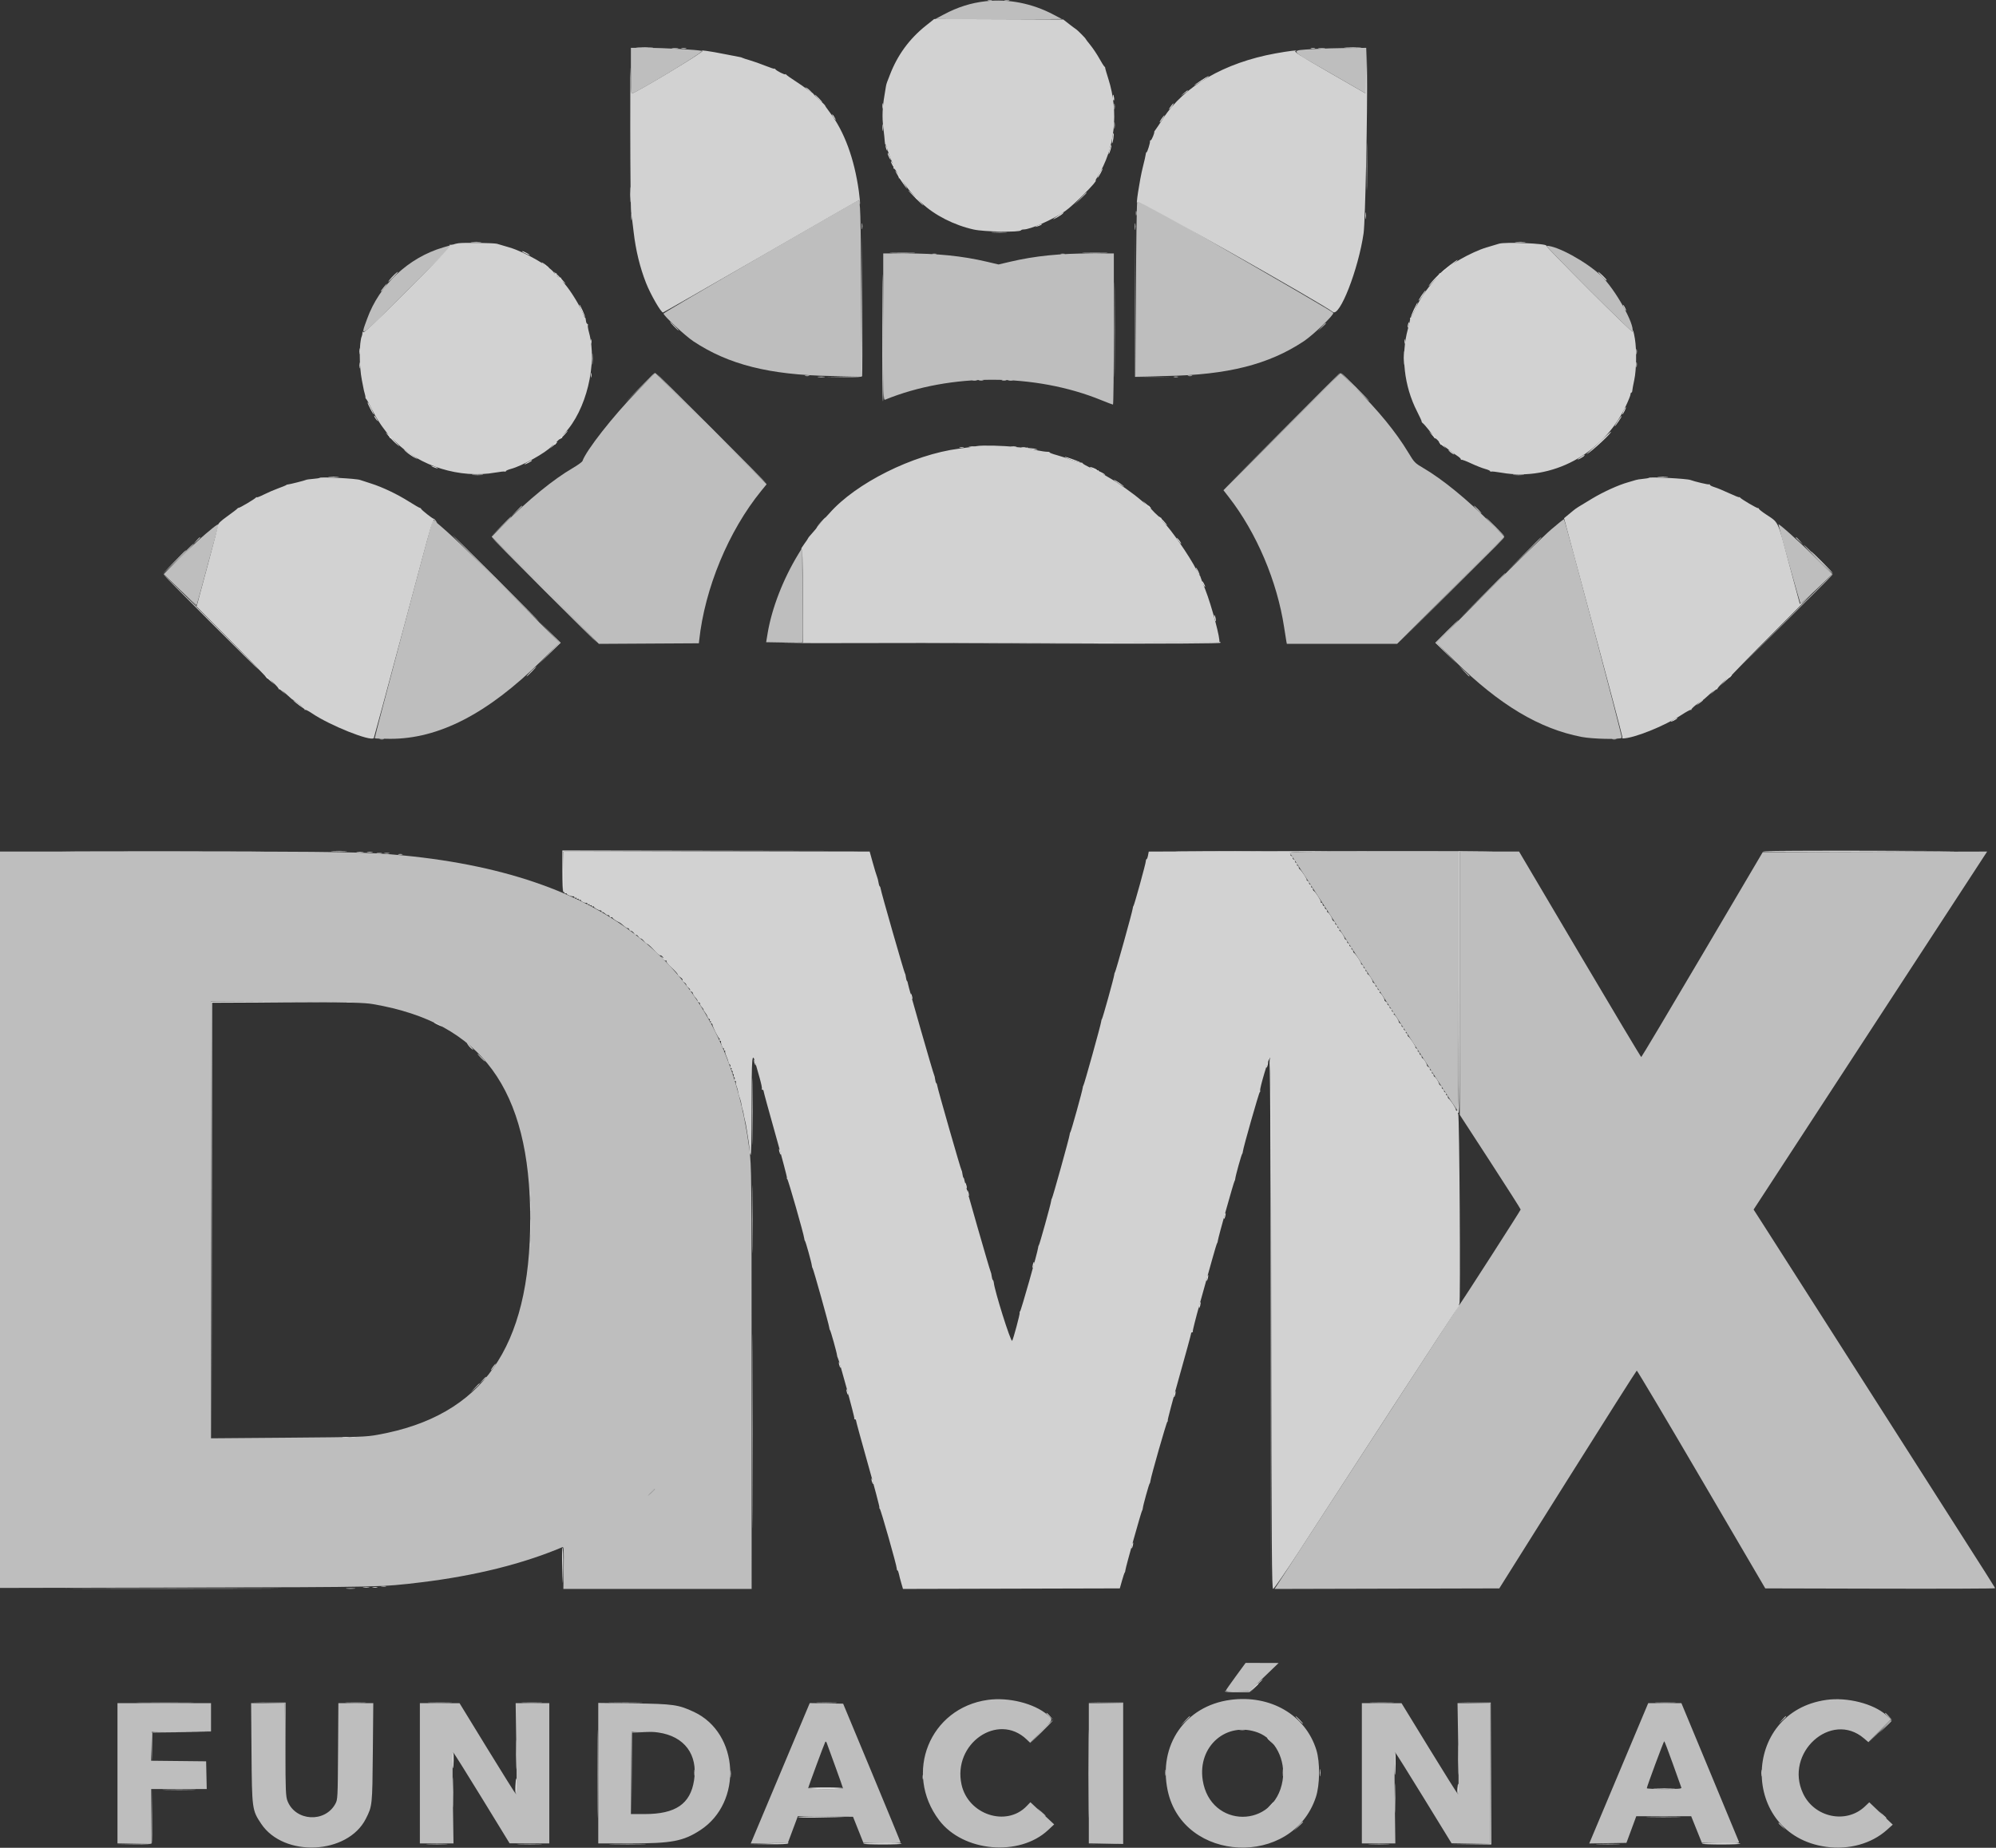 <svg id="svg" version="1.1" width="400" height="370.354" viewBox="0 0 400 370.354" xmlns="http://www.w3.org/2000/svg" xmlns:xlink="http://www.w3.org/1999/xlink" ><rect x="0" y="0" width="400" height="370.354" fill="#333333" stroke="none"/><g id="svgg"><path id="path0" d="M197.547 0.247 C 194.574 0.581,191.934 1.414,189.131 2.904 L 187.418 3.815 193.764 3.873 C 197.254 3.904,202.964 3.904,206.454 3.873 L 212.800 3.815 211.086 2.911 C 206.856 0.678,202.080 -0.262,197.547 0.247 M126.431 14.169 C 126.431 16.687,126.495 18.747,126.573 18.747 C 127.308 18.747,141.199 10.342,140.690 10.206 C 139.776 9.961,133.097 9.591,129.600 9.591 L 126.431 9.591 126.431 14.169 M263.282 9.831 C 258.375 10.145,258.182 9.807,265.759 14.163 C 269.396 16.254,272.689 18.150,273.079 18.377 L 273.787 18.790 273.787 14.190 L 273.787 9.591 269.918 9.623 C 267.790 9.640,264.804 9.734,263.282 9.831 M227.893 40.513 C 227.804 40.830,227.690 48.827,227.639 58.284 L 227.546 75.479 233.719 75.363 C 246.046 75.133,254.218 73.071,261.253 68.415 C 263.144 67.164,267.333 63.143,267.191 62.716 C 267.115 62.488,260.784 58.798,233.209 42.906 L 228.053 39.935 227.893 40.513 M152.425 51.403 C 141.725 57.589,132.970 62.738,132.970 62.845 C 132.970 63.279,137.337 67.335,138.965 68.414 C 145.999 73.076,154.150 75.133,166.499 75.363 L 172.672 75.479 172.579 58.393 C 172.493 42.700,172.412 40.067,172.018 40.132 C 171.942 40.144,163.125 45.216,152.425 51.403 M88.770 49.602 C 81.829 51.655,76.018 57.123,73.572 63.905 C 72.163 67.809,71.692 68.142,81.649 58.187 C 86.617 53.221,90.681 49.132,90.681 49.102 C 90.681 49.031,90.858 48.985,88.770 49.602 M318.366 57.984 C 323.161 62.780,327.117 66.606,327.157 66.486 C 327.646 65.017,323.641 57.891,320.833 55.236 C 317.887 52.450,312.073 49.264,309.935 49.264 C 309.777 49.264,313.571 53.188,318.366 57.984 M177.003 65.527 C 177.003 79.477,177.023 80.256,177.384 80.109 C 190.524 74.749,207.437 74.786,220.700 80.203 C 221.893 80.691,222.948 81.090,223.043 81.090 C 223.138 81.090,223.215 74.272,223.215 65.940 L 223.215 50.790 218.996 50.790 C 212.385 50.790,207.427 51.290,202.452 52.458 L 200.109 53.008 197.766 52.458 C 192.791 51.290,187.833 50.790,181.222 50.790 L 177.003 50.790 177.003 65.527 M127.618 78.518 C 122.922 83.311,117.473 90.258,116.728 92.399 C 116.660 92.593,115.792 93.224,114.798 93.802 C 110.903 96.064,105.902 100.149,101.090 105.000 L 98.529 107.581 109.272 118.316 L 120.015 129.051 130.035 128.994 L 140.054 128.937 140.113 128.392 C 141.231 117.933,145.996 106.433,152.544 98.394 L 153.630 97.061 142.471 85.904 L 131.312 74.747 127.618 78.518 M256.921 86.513 L 245.180 98.255 246.261 99.645 C 251.820 106.795,255.942 116.503,257.341 125.743 C 257.534 127.020,257.735 128.286,257.788 128.556 L 257.883 129.046 268.936 129.046 L 279.990 129.046 290.730 118.314 L 301.471 107.581 298.801 104.893 C 294.123 100.184,289.091 96.069,285.281 93.839 C 283.549 92.825,283.434 92.707,282.222 90.698 C 279.721 86.550,276.218 82.280,271.347 77.440 L 268.661 74.771 256.921 86.513 M310.833 106.141 C 309.461 107.323,303.728 112.916,298.093 118.569 L 287.847 128.849 291.553 132.492 C 300.504 141.290,308.474 146.064,316.948 147.702 C 319.146 148.127,324.652 148.247,325.010 147.878 C 325.169 147.714,313.697 104.360,313.421 104.084 C 313.370 104.033,312.205 104.959,310.833 106.141 M86.656 104.439 C 86.252 105.549,75.006 147.886,75.093 147.972 C 75.153 148.032,76.551 148.083,78.200 148.085 C 87.927 148.100,97.687 143.069,108.447 132.492 L 112.153 128.849 101.907 118.578 C 93.264 109.913,90.444 107.215,87.144 104.452 C 86.825 104.186,86.749 104.184,86.656 104.439 M41.199 107.019 C 39.940 108.085,37.539 110.337,35.863 112.024 L 32.817 115.091 36.081 118.228 C 37.877 119.954,39.375 121.340,39.411 121.308 C 39.447 121.276,40.406 117.781,41.543 113.541 C 42.679 109.300,43.662 105.659,43.726 105.450 C 43.929 104.793,43.555 105.025,41.199 107.019 M356.410 105.108 C 356.471 105.731,360.728 121.002,360.840 121.001 C 360.927 121.000,362.393 119.669,364.096 118.042 L 367.193 115.084 363.488 111.435 C 360.457 108.451,356.381 104.807,356.410 105.108 M159.976 111.079 C 156.919 116.100,154.657 121.949,153.827 126.975 L 153.539 128.719 157.128 128.779 C 159.101 128.812,160.752 128.803,160.796 128.759 C 160.840 128.715,160.851 124.428,160.820 119.233 L 160.763 109.787 159.976 111.079 M0.000 244.478 L 0.000 318.275 37.657 318.192 C 76.676 318.106,76.427 318.111,84.360 317.152 C 95.148 315.848,104.712 313.470,112.698 310.105 C 112.983 309.985,113.016 310.508,112.961 314.221 L 112.898 318.474 131.763 318.474 L 150.628 318.474 150.623 276.163 C 150.619 235.087,150.606 233.751,150.181 230.440 C 145.613 194.849,122.865 175.520,80.763 171.455 C 73.505 170.754,69.179 170.681,34.744 170.681 L 0.000 170.681 0.000 244.478 M258.477 170.954 C 258.598 171.104,260.506 174.022,262.718 177.439 C 264.930 180.856,270.499 189.439,275.092 196.512 C 279.686 203.586,285.353 212.316,287.684 215.913 C 290.016 219.510,292.012 222.546,292.120 222.659 C 292.236 222.782,292.316 212.241,292.316 196.774 L 292.316 170.681 275.287 170.681 C 261.691 170.681,258.302 170.736,258.477 170.954 M292.534 197.061 L 292.534 223.441 298.638 232.834 C 301.995 238.000,304.741 242.317,304.741 242.428 C 304.741 242.598,292.876 261.058,292.361 261.689 C 292.263 261.809,286.801 270.196,280.222 280.327 C 267.956 299.217,256.525 316.808,255.820 317.877 L 255.424 318.478 277.941 318.422 L 300.459 318.365 314.151 296.567 C 321.682 284.579,327.918 274.745,328.009 274.715 C 328.100 274.684,333.932 284.493,340.968 296.512 L 353.762 318.365 376.772 318.421 C 389.428 318.451,399.782 318.413,399.782 318.335 C 399.782 318.140,401.274 320.490,379.876 286.975 C 376.278 281.341,369.265 270.354,364.291 262.561 C 359.317 254.768,354.387 247.051,353.336 245.412 L 351.424 242.433 374.825 206.556 L 398.226 170.679 375.742 170.735 L 353.258 170.790 341.152 191.325 C 334.494 202.619,328.984 211.864,328.908 211.870 C 328.832 211.875,323.292 202.610,316.598 191.281 L 304.425 170.681 298.480 170.681 L 292.534 170.681 292.534 197.061 M74.777 201.264 C 96.508 204.997,106.237 218.282,106.257 244.251 C 106.278 270.170,96.692 283.779,75.749 287.566 C 73.277 288.012,72.285 288.045,57.711 288.161 L 42.289 288.283 42.289 244.510 L 42.289 200.736 57.493 200.822 C 70.309 200.894,73.024 200.963,74.777 201.264 M131.226 298.488 C 131.226 298.525,130.907 298.844,130.518 299.196 L 129.809 299.837 130.450 299.128 C 131.046 298.468,131.226 298.319,131.226 298.488 M247.646 335.999 C 246.558 337.485,245.668 338.761,245.668 338.833 C 245.668 338.905,246.726 338.965,248.019 338.965 L 250.370 338.965 253.305 336.142 L 256.240 333.319 252.932 333.308 L 249.624 333.297 247.646 335.999 M197.971 340.712 C 186.321 342.326,181.042 355.369,188.208 364.840 C 193.008 371.184,204.268 372.200,210.035 366.809 L 211.257 365.668 208.874 363.446 L 206.491 361.224 205.752 361.994 C 201.672 366.245,194.016 363.716,192.691 357.680 C 190.889 349.474,199.977 343.162,205.726 348.626 L 206.438 349.303 208.614 347.135 C 211.099 344.659,211.084 344.700,209.922 343.705 C 207.252 341.420,202.128 340.137,197.971 340.712 M246.540 340.713 C 237.501 341.941,232.079 349.798,234.003 358.878 C 237.079 373.397,258.985 374.385,263.698 360.218 C 264.518 357.750,264.566 353.210,263.797 350.736 C 261.615 343.715,254.566 339.621,246.540 340.713 M366.037 340.712 C 348.794 343.110,348.692 367.715,365.914 370.159 C 370.502 370.810,375.058 369.543,378.160 366.753 L 379.311 365.718 376.958 363.479 L 374.605 361.239 373.733 362.068 C 369.986 365.631,363.624 364.307,361.341 359.488 C 357.493 351.367,366.962 342.795,373.550 348.434 L 374.423 349.181 376.694 346.891 L 378.965 344.601 377.984 343.737 C 375.399 341.459,370.175 340.136,366.037 340.712 M23.542 355.422 L 23.542 369.482 26.921 369.482 L 30.300 369.482 30.300 364.033 L 30.300 358.583 35.865 358.583 L 41.430 358.583 41.369 355.804 L 41.308 353.025 35.798 352.966 L 30.287 352.908 30.348 350.023 L 30.409 347.139 36.349 347.081 L 42.289 347.023 42.289 344.193 L 42.289 341.362 32.916 341.362 L 23.542 341.362 23.542 355.422 M50.403 351.335 C 50.495 362.641,50.518 362.815,52.345 365.550 C 56.884 372.348,69.672 371.733,73.314 364.543 C 74.611 361.981,74.617 361.920,74.716 351.226 L 74.806 341.362 71.308 341.362 L 67.810 341.362 67.747 351.008 C 67.686 360.405,67.672 360.676,67.215 361.526 C 65.135 365.390,59.221 365.054,57.616 360.981 C 57.271 360.107,57.222 358.984,57.160 350.681 L 57.090 341.362 53.707 341.362 L 50.323 341.362 50.403 351.335 M84.142 355.422 L 84.142 369.482 87.512 369.482 L 90.882 369.482 90.746 360.292 C 90.657 354.257,90.684 351.148,90.825 351.235 C 90.944 351.308,93.535 355.440,96.583 360.416 L 102.125 369.463 106.104 369.473 L 110.082 369.482 110.082 355.422 L 110.082 341.362 106.709 341.362 L 103.336 341.362 103.475 350.553 C 103.566 356.595,103.540 359.697,103.398 359.610 C 103.280 359.536,100.689 355.405,97.640 350.429 L 92.098 341.381 88.120 341.372 L 84.142 341.362 84.142 355.422 M119.891 355.402 L 119.891 369.482 126.331 369.482 C 134.608 369.482,136.933 369.041,140.339 366.823 C 148.895 361.251,148.151 347.373,139.069 343.123 C 135.959 341.668,134.908 341.519,127.030 341.416 L 119.891 341.322 119.891 355.402 M158.861 349.477 C 156.984 353.946,154.324 360.277,152.950 363.547 L 150.452 369.492 154.170 369.433 L 157.889 369.373 158.888 366.699 L 159.887 364.026 165.417 364.084 L 170.946 364.142 171.989 366.757 L 173.032 369.373 176.761 369.433 C 178.812 369.466,180.489 369.417,180.487 369.324 C 180.486 369.231,177.892 362.926,174.725 355.313 L 168.965 341.471 165.619 341.412 L 162.273 341.352 158.861 349.477 M218.202 355.422 L 218.202 369.482 221.580 369.482 L 224.959 369.482 224.959 355.422 L 224.959 341.362 221.580 341.362 L 218.202 341.362 218.202 355.422 M272.916 355.422 L 272.916 369.482 276.271 369.482 L 279.626 369.482 279.507 360.294 C 279.436 354.808,279.468 351.154,279.587 351.227 C 279.695 351.294,282.285 355.425,285.342 360.406 L 290.899 369.462 294.768 369.472 L 298.638 369.482 298.638 355.422 L 298.638 341.362 295.364 341.362 L 292.089 341.362 292.239 350.553 C 292.337 356.595,292.314 359.697,292.172 359.610 C 292.053 359.536,289.462 355.405,286.414 350.429 L 280.872 341.381 276.894 341.372 L 272.916 341.362 272.916 355.422 M325.337 353.188 C 322.603 359.692,319.943 366.021,319.426 367.253 L 318.487 369.493 322.213 369.433 L 325.939 369.373 326.926 366.703 L 327.912 364.033 333.414 364.033 L 338.917 364.033 339.989 366.703 L 341.061 369.373 344.834 369.433 C 348.369 369.489,348.597 369.468,348.463 369.106 C 348.384 368.893,345.762 362.564,342.636 355.041 L 336.953 341.362 333.630 341.362 L 330.307 341.362 325.337 353.188 M252.099 347.267 C 255.553 348.559,257.700 352.752,257.028 356.893 C 255.452 366.609,242.532 366.539,241.026 356.807 C 239.968 349.976,245.834 344.923,252.099 347.267 M131.918 347.249 C 137.166 348.008,139.892 351.661,139.086 356.854 C 138.354 361.571,135.389 363.597,129.219 363.597 L 126.431 363.597 126.431 355.459 C 126.431 350.983,126.496 347.255,126.576 347.175 C 126.791 346.960,130.247 347.007,131.918 347.249 M167.382 354.028 C 168.237 356.378,168.937 358.365,168.937 358.442 C 168.937 358.520,167.368 358.583,165.450 358.583 C 163.531 358.583,161.962 358.505,161.962 358.410 C 161.962 358.207,165.207 349.426,165.394 349.123 C 165.464 349.010,165.590 349.106,165.674 349.336 C 165.758 349.566,166.527 351.678,167.382 354.028 M335.236 353.517 C 336.122 356.004,336.893 358.161,336.948 358.311 C 337.027 358.522,336.256 358.583,333.538 358.583 C 331.607 358.583,330.025 358.510,330.022 358.420 C 330.014 358.134,333.401 348.994,333.515 348.995 C 333.575 348.996,334.349 351.031,335.236 353.517 " stroke="none" fill="#bebebe" fill-rule="evenodd"></path><path id="path1" d="M197.984 0.150 C 198.193 0.205,198.537 0.205,198.747 0.150 C 198.956 0.095,198.785 0.051,198.365 0.051 C 197.946 0.051,197.774 0.095,197.984 0.150 M201.365 0.154 C 201.636 0.206,202.028 0.204,202.237 0.150 C 202.445 0.095,202.223 0.053,201.744 0.055 C 201.264 0.057,201.094 0.102,201.365 0.154 M185.538 5.148 C 182.228 7.792,179.868 11.019,178.340 14.990 C 178.122 15.558,177.866 16.218,177.771 16.458 C 177.677 16.698,177.572 17.090,177.539 17.330 C 177.506 17.569,177.378 18.354,177.255 19.074 C 176.819 21.620,176.752 23.465,177.019 25.620 C 177.167 26.815,177.298 28.063,177.309 28.392 C 177.320 28.722,177.392 28.992,177.467 28.992 C 177.543 28.992,177.716 29.434,177.852 29.975 C 177.989 30.515,178.343 31.507,178.640 32.178 C 178.936 32.849,179.125 33.486,179.059 33.593 C 178.993 33.700,179.025 33.787,179.130 33.787 C 179.424 33.787,180.285 35.442,180.105 35.663 C 180.017 35.770,180.033 35.788,180.139 35.701 C 180.245 35.615,180.721 36.105,181.196 36.791 C 181.671 37.477,182.418 38.411,182.855 38.866 C 183.293 39.321,183.627 39.738,183.597 39.793 C 183.567 39.847,183.601 39.881,183.674 39.868 C 183.746 39.855,184.212 40.229,184.709 40.699 C 187.285 43.133,191.189 45.122,195.115 46.001 C 197.220 46.472,204.340 46.597,204.605 46.168 C 204.664 46.073,204.892 45.995,205.111 45.995 C 206.509 45.995,211.010 44.006,213.487 42.294 C 215.140 41.151,220.085 36.185,219.570 36.185 C 219.517 36.185,219.671 35.866,219.912 35.477 C 223.455 29.743,224.262 22.509,222.109 15.786 C 221.748 14.660,221.465 13.675,221.481 13.597 C 221.496 13.519,221.421 13.395,221.314 13.321 C 221.206 13.248,220.748 12.519,220.295 11.702 C 219.842 10.885,219.039 9.684,218.510 9.035 C 217.981 8.385,217.548 7.815,217.548 7.767 C 217.548 7.656,215.831 5.937,215.629 5.845 C 215.545 5.808,214.937 5.356,214.278 4.842 L 213.079 3.908 200.143 3.861 L 187.207 3.815 185.538 5.148 M126.304 25.613 C 126.312 34.365,126.390 41.967,126.476 42.507 C 126.562 43.046,126.792 44.861,126.987 46.540 C 127.412 50.197,128.232 53.563,129.462 56.707 C 130.364 59.014,132.492 62.705,132.877 62.632 C 132.988 62.611,141.850 57.535,152.570 51.352 C 163.290 45.168,172.094 40.109,172.134 40.109 C 172.174 40.109,172.207 40.322,172.207 40.581 C 172.207 40.841,172.263 40.998,172.331 40.930 C 172.399 40.861,172.301 39.692,172.113 38.332 C 171.212 31.825,169.211 26.379,166.314 22.552 C 165.728 21.778,165.293 21.144,165.347 21.144 C 165.402 21.144,164.867 20.612,164.160 19.962 C 163.452 19.312,162.889 18.748,162.908 18.709 C 162.927 18.670,162.906 18.658,162.860 18.684 C 162.815 18.709,162.374 18.402,161.879 18.000 C 161.385 17.599,160.245 16.801,159.346 16.226 C 158.447 15.651,157.639 15.076,157.551 14.948 C 157.463 14.819,157.389 14.789,157.388 14.882 C 157.383 15.096,155.584 14.191,155.371 13.867 C 155.283 13.733,155.210 13.690,155.208 13.770 C 155.206 13.851,154.395 13.591,153.406 13.192 C 152.417 12.794,151.019 12.299,150.300 12.093 C 149.580 11.886,148.895 11.661,148.778 11.591 C 148.660 11.522,148.415 11.448,148.233 11.427 C 148.051 11.406,146.676 11.140,145.177 10.836 C 142.497 10.293,139.788 9.903,140.778 10.202 C 141.216 10.335,127.236 18.747,126.578 18.747 C 126.501 18.747,126.405 16.711,126.364 14.223 C 126.322 11.736,126.295 16.861,126.304 25.613 M134.771 9.748 C 135.103 9.798,135.593 9.796,135.861 9.745 C 136.129 9.693,135.858 9.652,135.259 9.654 C 134.659 9.655,134.440 9.698,134.771 9.748 M264.251 9.747 C 264.580 9.797,265.120 9.797,265.450 9.747 C 265.779 9.697,265.510 9.657,264.850 9.657 C 264.191 9.657,263.921 9.697,264.251 9.747 M273.785 14.104 L 273.678 18.726 266.409 14.542 C 260.306 11.030,259.222 10.334,259.651 10.204 C 260.490 9.951,258.159 10.241,255.586 10.709 C 245.368 12.571,237.303 17.246,233.073 23.760 C 232.334 24.899,231.626 25.952,231.500 26.099 C 231.374 26.247,231.289 26.394,231.311 26.426 C 231.419 26.587,230.784 28.120,230.610 28.120 C 230.499 28.120,230.431 28.193,230.458 28.283 C 230.536 28.544,229.931 30.518,229.773 30.518 C 229.695 30.518,229.621 30.689,229.610 30.899 C 229.599 31.109,229.339 32.262,229.032 33.460 C 228.386 35.985,227.466 42.055,227.978 40.419 C 228.103 40.021,265.330 61.060,267.097 62.527 C 268.449 63.648,272.206 54.040,273.265 46.757 C 273.605 44.413,274.072 22.126,273.953 13.842 L 273.891 9.482 273.785 14.104 M227.626 42.725 C 227.626 43.144,227.670 43.316,227.725 43.106 C 227.780 42.896,227.780 42.553,227.725 42.343 C 227.670 42.134,227.626 42.305,227.626 42.725 M227.464 60.926 L 227.466 75.531 230.954 75.540 L 234.441 75.549 231.010 75.480 L 227.578 75.411 227.520 60.866 L 227.461 46.322 227.464 60.926 M172.696 61.194 L 172.643 75.412 169.101 75.477 L 165.559 75.543 169.108 75.592 C 171.783 75.628,172.682 75.573,172.761 75.368 C 172.818 75.218,172.839 68.768,172.807 61.035 L 172.749 46.975 172.696 61.194 M91.880 48.751 C 91.520 48.804,91.079 48.907,90.899 48.981 C 90.719 49.055,90.425 49.096,90.245 49.072 C 90.008 49.040,89.991 49.078,90.183 49.209 C 90.365 49.333,87.676 52.162,81.650 58.187 C 74.663 65.172,72.827 66.899,72.734 66.571 C 72.626 66.189,72.618 66.191,72.636 66.594 C 72.647 66.834,72.590 67.177,72.511 67.357 C 71.959 68.604,71.963 73.395,72.518 76.185 C 72.709 77.144,72.892 78.076,72.925 78.256 C 72.958 78.436,73.048 78.779,73.125 79.019 C 73.202 79.259,73.251 79.542,73.235 79.649 C 73.219 79.755,73.287 79.902,73.387 79.976 C 73.488 80.049,74.049 81.076,74.634 82.257 C 75.220 83.438,76.268 85.120,76.963 85.995 C 77.658 86.870,78.160 87.661,78.078 87.752 C 77.996 87.843,78.036 87.857,78.166 87.782 C 78.297 87.708,78.787 88.043,79.256 88.526 C 84.029 93.444,92.216 95.976,99.276 94.718 C 100.227 94.548,101.085 94.459,101.184 94.520 C 101.282 94.581,101.362 94.547,101.362 94.445 C 101.362 94.343,101.825 94.136,102.391 93.984 C 104.663 93.376,109.420 90.724,110.601 89.406 C 110.827 89.154,111.099 89.002,111.206 89.068 C 111.313 89.134,111.373 89.107,111.341 89.008 C 111.255 88.752,112.327 87.724,112.589 87.811 C 112.708 87.851,112.731 87.808,112.639 87.716 C 112.547 87.624,112.757 87.248,113.106 86.881 C 117.483 82.272,119.765 72.910,118.041 66.642 C 117.850 65.948,117.748 65.295,117.813 65.189 C 117.878 65.083,117.824 64.960,117.692 64.917 C 117.561 64.873,117.438 64.570,117.419 64.244 C 117.400 63.918,117.324 63.651,117.250 63.651 C 117.177 63.651,116.950 63.216,116.747 62.683 C 116.219 61.302,114.407 58.354,113.258 57.009 C 112.718 56.378,112.347 55.783,112.433 55.689 C 112.518 55.594,112.479 55.578,112.345 55.655 C 112.044 55.826,111.326 55.074,111.553 54.825 C 111.643 54.725,111.601 54.710,111.459 54.791 C 111.318 54.873,111.135 54.831,111.053 54.698 C 110.264 53.422,105.116 50.487,102.120 49.605 C 101.044 49.289,99.918 48.956,99.619 48.866 C 99.024 48.687,92.935 48.597,91.880 48.751 M300.381 48.851 C 300.082 48.947,298.956 49.286,297.880 49.604 C 294.880 50.489,289.735 53.424,288.947 54.698 C 288.865 54.831,288.682 54.873,288.541 54.791 C 288.399 54.710,288.355 54.723,288.442 54.819 C 288.529 54.915,288.045 55.593,287.367 56.325 C 285.833 57.981,284.296 60.314,283.491 62.207 C 283.154 63.001,282.788 63.651,282.679 63.651 C 282.570 63.651,282.527 63.725,282.583 63.816 C 282.639 63.907,282.442 64.863,282.144 65.941 C 280.689 71.217,281.369 77.360,283.969 82.443 C 284.503 83.487,284.923 84.408,284.903 84.490 C 284.884 84.571,284.960 84.698,285.073 84.771 C 285.479 85.035,287.494 87.584,287.399 87.714 C 287.346 87.787,287.357 87.809,287.425 87.762 C 287.612 87.630,288.722 88.799,288.643 89.046 C 288.605 89.166,288.641 89.197,288.723 89.116 C 288.804 89.034,289.377 89.379,289.994 89.882 C 290.612 90.385,291.485 91.024,291.935 91.302 C 292.384 91.579,292.752 91.913,292.752 92.043 C 292.752 92.173,292.808 92.224,292.876 92.156 C 292.944 92.087,293.806 92.409,294.790 92.870 C 295.774 93.332,297.043 93.833,297.609 93.984 C 298.175 94.136,298.638 94.343,298.638 94.445 C 298.638 94.547,298.718 94.581,298.815 94.521 C 298.913 94.460,299.870 94.564,300.941 94.751 C 310.969 96.503,321.271 90.986,325.792 81.443 C 326.323 80.322,326.757 79.244,326.757 79.048 C 326.757 78.852,326.835 78.692,326.929 78.692 C 327.023 78.692,327.106 78.520,327.113 78.311 C 327.120 78.101,327.296 77.144,327.503 76.185 C 327.944 74.148,328.008 70.176,327.637 67.908 C 327.402 66.477,327.193 65.815,327.193 66.502 C 327.193 66.671,323.275 62.893,318.487 58.105 C 313.698 53.317,309.822 49.332,309.874 49.248 C 310.146 48.808,301.627 48.452,300.381 48.851 M186.866 50.940 C 187.076 50.995,187.420 50.995,187.629 50.940 C 187.839 50.886,187.668 50.841,187.248 50.841 C 186.828 50.841,186.657 50.886,186.866 50.940 M212.589 50.940 C 212.798 50.995,213.142 50.995,213.351 50.940 C 213.561 50.886,213.390 50.841,212.970 50.841 C 212.550 50.841,212.379 50.886,212.589 50.940 M78.972 55.101 C 78.261 55.811,77.729 56.458,77.857 56.458 C 77.907 56.458,78.381 56.016,78.910 55.477 C 79.440 54.937,79.807 54.496,79.726 54.496 C 79.645 54.496,79.306 54.768,78.972 55.101 M320.981 55.368 C 321.834 56.242,321.962 56.340,321.962 56.124 C 321.962 55.946,320.473 54.496,320.290 54.496 C 320.202 54.496,320.513 54.888,320.981 55.368 M77.136 57.275 C 76.509 58.032,76.243 58.420,76.351 58.420 C 76.411 58.420,76.722 58.076,77.042 57.657 C 77.636 56.878,77.708 56.584,77.136 57.275 M325.247 61.144 C 325.247 61.264,325.387 61.608,325.559 61.907 C 325.730 62.207,325.870 62.354,325.870 62.234 C 325.870 62.114,325.730 61.771,325.559 61.471 C 325.387 61.172,325.247 61.025,325.247 61.144 M135.041 65.395 C 135.509 65.875,135.941 66.267,136.001 66.267 C 136.061 66.267,135.727 65.875,135.259 65.395 C 134.791 64.916,134.358 64.523,134.298 64.523 C 134.238 64.523,134.573 64.916,135.041 65.395 M264.838 65.559 L 264.087 66.376 264.905 65.625 C 265.354 65.212,265.722 64.844,265.722 64.807 C 265.722 64.641,265.538 64.798,264.838 65.559 M161.362 75.355 C 161.572 75.409,161.916 75.409,162.125 75.355 C 162.335 75.300,162.163 75.255,161.744 75.255 C 161.324 75.255,161.153 75.300,161.362 75.355 M238.093 75.355 C 238.302 75.409,238.646 75.409,238.856 75.355 C 239.065 75.300,238.894 75.255,238.474 75.255 C 238.054 75.255,237.883 75.300,238.093 75.355 M194.932 76.227 C 195.142 76.281,195.485 76.281,195.695 76.227 C 195.905 76.172,195.733 76.127,195.313 76.127 C 194.894 76.127,194.722 76.172,194.932 76.227 M202.125 76.227 C 202.335 76.281,202.678 76.281,202.888 76.227 C 203.098 76.172,202.926 76.127,202.507 76.127 C 202.087 76.127,201.916 76.172,202.125 76.227 M195.749 89.412 C 195.330 89.493,193.712 89.725,192.155 89.927 C 182.951 91.121,171.517 96.829,166.217 102.876 C 165.855 103.289,165.142 104.062,164.632 104.594 C 164.123 105.126,163.706 105.622,163.706 105.696 C 163.706 105.771,163.313 106.261,162.834 106.785 C 162.354 107.310,161.962 107.787,161.962 107.846 C 161.962 107.904,161.595 108.452,161.148 109.062 C 160.700 109.672,160.455 110.096,160.603 110.004 C 160.815 109.873,160.872 111.852,160.872 119.328 L 160.872 128.818 157.112 128.883 C 155.044 128.919,173.804 128.908,198.801 128.858 C 223.798 128.808,244.286 128.738,244.330 128.701 C 244.679 128.405,242.797 121.325,241.510 118.089 C 241.023 116.862,240.606 115.760,240.584 115.640 C 240.563 115.520,240.485 115.373,240.411 115.313 C 240.337 115.253,240.053 114.763,239.780 114.223 C 238.396 111.491,234.577 105.968,233.164 104.655 C 232.855 104.368,232.655 104.047,232.720 103.941 C 232.786 103.836,232.758 103.772,232.659 103.799 C 232.435 103.861,230.304 101.750,230.364 101.526 C 230.389 101.436,230.333 101.387,230.240 101.417 C 230.148 101.447,229.504 100.981,228.809 100.381 C 226.987 98.810,224.037 96.735,221.962 95.566 C 220.973 95.008,220.163 94.460,220.163 94.348 C 220.163 94.235,220.072 94.200,219.960 94.269 C 219.739 94.405,217.050 93.122,216.930 92.823 C 216.889 92.722,216.783 92.686,216.692 92.742 C 216.602 92.798,215.786 92.566,214.879 92.228 C 213.973 91.890,212.583 91.438,211.792 91.224 C 211.001 91.010,210.354 90.768,210.354 90.686 C 210.354 90.604,210.183 90.545,209.973 90.555 C 209.257 90.587,205.995 89.949,205.995 89.777 C 205.995 89.682,205.866 89.654,205.710 89.714 C 205.553 89.774,204.548 89.720,203.475 89.594 C 201.090 89.312,196.786 89.211,195.749 89.412 M64.080 95.769 C 64.016 95.836,63.414 95.933,62.742 95.983 C 62.070 96.034,61.436 96.123,61.332 96.182 C 61.103 96.312,57.962 97.105,57.657 97.109 C 57.537 97.110,57.390 97.166,57.330 97.233 C 57.270 97.299,56.583 97.582,55.804 97.861 C 55.025 98.139,53.725 98.699,52.916 99.105 C 52.106 99.510,51.443 99.767,51.441 99.676 C 51.439 99.584,51.365 99.611,51.277 99.735 C 51.084 100.007,48.025 101.823,47.822 101.787 C 47.743 101.773,47.618 101.848,47.545 101.953 C 47.471 102.059,46.578 102.743,45.559 103.474 C 44.197 104.449,43.696 104.938,43.670 105.316 C 43.650 105.600,42.788 108.970,41.753 112.807 C 40.719 116.643,39.771 120.165,39.647 120.633 L 39.420 121.483 37.094 119.219 C 35.815 117.973,38.978 121.171,44.124 126.325 C 49.270 131.478,53.463 135.768,53.443 135.858 C 53.423 135.948,53.490 135.997,53.593 135.967 C 53.867 135.887,56.000 137.930,55.835 138.115 C 55.758 138.201,55.799 138.212,55.926 138.140 C 56.053 138.068,56.716 138.524,57.398 139.154 C 58.080 139.783,58.638 140.265,58.638 140.224 C 58.638 140.183,59.177 140.557,59.837 141.055 C 60.496 141.552,61.035 142.062,61.035 142.188 C 61.035 142.313,61.096 142.355,61.171 142.281 C 61.245 142.206,61.867 142.526,62.551 142.991 C 66.072 145.382,74.209 148.643,74.908 147.944 C 74.949 147.903,77.585 138.165,80.765 126.305 C 87.517 101.121,86.651 104.034,87.229 104.548 C 87.688 104.957,87.689 104.956,87.390 104.469 C 87.224 104.199,87.011 103.978,86.917 103.978 C 86.691 103.978,84.490 102.244,84.396 101.993 C 84.356 101.886,84.244 101.798,84.147 101.798 C 84.050 101.798,83.102 101.251,82.040 100.581 C 79.583 99.032,76.696 97.655,74.332 96.904 C 73.313 96.580,72.332 96.261,72.153 96.195 C 71.389 95.915,64.296 95.541,64.080 95.769 M330.460 95.764 C 330.399 95.829,329.859 95.927,329.261 95.980 C 328.663 96.034,328.027 96.132,327.847 96.199 C 327.668 96.265,326.952 96.477,326.258 96.670 C 324.364 97.196,321.386 98.545,319.097 99.913 C 316.148 101.677,315.865 101.857,315.232 102.380 C 314.917 102.640,314.383 103.081,314.046 103.361 L 313.433 103.870 319.262 125.559 C 322.467 137.488,325.094 147.420,325.099 147.629 C 325.103 147.839,325.129 148.011,325.155 148.011 C 327.374 148.011,333.541 145.541,337.038 143.252 C 337.956 142.651,338.766 142.217,338.836 142.288 C 338.907 142.358,338.965 142.313,338.965 142.188 C 338.965 142.062,339.504 141.552,340.163 141.055 C 340.823 140.557,341.362 140.183,341.362 140.224 C 341.362 140.265,341.920 139.783,342.602 139.154 C 343.284 138.524,343.947 138.068,344.074 138.140 C 344.201 138.212,344.243 138.202,344.167 138.116 C 344.002 137.932,346.350 135.670,346.623 135.749 C 346.727 135.779,346.795 135.730,346.775 135.640 C 346.755 135.550,350.899 131.309,355.985 126.216 C 361.071 121.122,364.230 117.928,363.006 119.118 C 361.494 120.588,360.747 121.181,360.674 120.968 C 360.616 120.795,359.627 117.123,358.477 112.807 C 356.151 104.074,356.518 104.845,353.842 103.060 C 353.093 102.560,352.480 102.072,352.480 101.975 C 352.480 101.878,352.406 101.820,352.316 101.847 C 352.113 101.908,348.943 100.044,348.723 99.735 C 348.635 99.611,348.561 99.576,348.559 99.658 C 348.557 99.740,347.649 99.383,346.540 98.865 C 345.431 98.347,344.106 97.799,343.597 97.647 C 343.087 97.494,342.670 97.281,342.670 97.173 C 342.670 97.065,342.594 97.024,342.501 97.082 C 342.354 97.173,339.659 96.540,338.747 96.200 C 338.027 95.932,330.668 95.545,330.460 95.764 M100.377 105.559 L 98.420 107.575 100.436 105.618 C 102.309 103.800,102.552 103.542,102.393 103.542 C 102.361 103.542,101.453 104.450,100.377 105.559 M299.510 105.613 C 300.523 106.632,301.402 107.466,301.462 107.466 C 301.522 107.466,300.741 106.632,299.728 105.613 C 298.714 104.594,297.835 103.760,297.775 103.760 C 297.715 103.760,298.496 104.594,299.510 105.613 M35.733 111.948 C 34.123 113.574,32.761 114.972,32.705 115.054 C 32.649 115.137,33.998 113.832,35.702 112.156 C 37.407 110.479,38.801 109.081,38.801 109.049 C 38.801 108.874,38.404 109.250,35.733 111.948 M364.139 112.021 C 365.816 113.712,367.234 115.095,367.290 115.095 C 367.456 115.095,362.004 109.554,361.526 109.237 C 361.286 109.077,362.462 110.330,364.139 112.021 M289.917 126.541 L 287.635 128.831 289.810 130.955 L 291.986 133.079 289.921 130.953 L 287.856 128.828 290.136 126.539 C 291.391 125.281,292.368 124.251,292.308 124.251 C 292.248 124.251,291.172 125.281,289.917 126.541 M110.079 126.703 L 112.144 128.828 110.079 130.954 L 108.014 133.079 110.191 130.954 L 112.368 128.828 110.191 126.703 L 108.014 124.578 110.079 126.703 M76.131 148.161 C 76.341 148.216,76.684 148.216,76.894 148.161 C 77.104 148.106,76.932 148.061,76.512 148.061 C 76.093 148.061,75.921 148.106,76.131 148.161 M323.106 148.161 C 323.316 148.216,323.659 148.216,323.869 148.161 C 324.079 148.106,323.907 148.061,323.488 148.061 C 323.068 148.061,322.896 148.106,323.106 148.161 M16.294 170.627 C 25.316 170.658,40.079 170.658,49.101 170.627 C 58.123 170.595,50.741 170.569,32.698 170.569 C 14.654 170.569,7.272 170.595,16.294 170.627 M244.315 170.626 L 230.210 170.684 230.067 171.446 C 229.989 171.864,229.858 172.207,229.777 172.207 C 229.696 172.207,229.629 172.379,229.627 172.589 C 229.624 173.053,227.315 181.427,227.148 181.580 C 227.083 181.640,227.012 181.885,226.991 182.124 C 226.938 182.711,223.591 194.740,223.442 194.877 C 223.377 194.937,223.310 195.164,223.292 195.381 C 223.246 195.933,220.972 204.117,220.827 204.251 C 220.762 204.311,220.691 204.555,220.669 204.794 C 220.616 205.381,217.269 217.410,217.120 217.548 C 217.056 217.608,216.988 217.834,216.970 218.051 C 216.925 218.603,214.650 226.788,214.505 226.921 C 214.440 226.981,214.369 227.226,214.348 227.465 C 214.295 228.051,210.948 240.080,210.799 240.218 C 210.734 240.278,210.667 240.505,210.649 240.722 C 210.603 241.273,208.329 249.458,208.184 249.591 C 208.119 249.651,208.048 249.896,208.026 250.135 C 207.955 250.927,204.594 262.778,204.419 262.852 C 204.325 262.893,204.293 262.999,204.349 263.088 C 204.452 263.256,203.035 268.536,202.832 268.740 C 202.547 269.024,199.273 258.602,199.155 257.039 C 199.140 256.839,199.056 256.622,198.967 256.556 C 198.879 256.490,198.775 256.142,198.735 255.783 C 198.696 255.424,198.606 255.036,198.536 254.922 C 198.352 254.624,193.338 237.145,193.286 236.621 C 193.262 236.381,193.176 236.135,193.095 236.074 C 193.014 236.012,192.916 235.669,192.877 235.311 C 192.838 234.952,192.752 234.610,192.686 234.550 C 192.540 234.420,187.854 218.071,187.818 217.570 C 187.804 217.378,187.721 217.167,187.632 217.101 C 187.544 217.035,187.440 216.687,187.400 216.328 C 187.361 215.969,187.271 215.581,187.200 215.467 C 187.017 215.169,182.002 197.690,181.951 197.166 C 181.927 196.926,181.841 196.680,181.760 196.619 C 181.679 196.557,181.581 196.214,181.542 195.856 C 181.503 195.497,181.417 195.155,181.350 195.095 C 181.205 194.964,176.518 178.616,176.483 178.115 C 176.469 177.923,176.386 177.712,176.297 177.646 C 176.209 177.580,176.099 177.236,176.054 176.883 C 176.008 176.529,175.868 175.984,175.741 175.671 C 175.615 175.359,175.235 174.108,174.898 172.892 L 174.284 170.681 143.609 170.681 L 112.934 170.681 112.870 174.802 C 112.835 177.069,112.880 178.878,112.970 178.822 C 113.060 178.766,113.134 178.831,113.134 178.965 C 113.134 179.099,113.232 179.148,113.351 179.074 C 113.471 178.999,113.569 179.032,113.569 179.146 C 113.569 179.345,114.595 179.728,114.932 179.654 C 115.022 179.635,115.095 179.722,115.095 179.849 C 115.095 179.976,115.193 180.020,115.313 179.946 C 115.433 179.871,115.531 179.920,115.531 180.054 C 115.531 180.189,115.629 180.238,115.749 180.163 C 115.869 180.089,115.967 180.138,115.967 180.272 C 115.967 180.407,116.065 180.456,116.185 180.381 C 116.305 180.307,116.403 180.344,116.403 180.463 C 116.403 180.680,117.241 181.051,117.548 180.970 C 117.638 180.946,117.711 181.030,117.711 181.157 C 117.711 181.284,117.809 181.328,117.929 181.253 C 118.049 181.179,118.147 181.228,118.147 181.362 C 118.147 181.496,118.245 181.545,118.365 181.471 C 118.485 181.397,118.583 181.446,118.583 181.580 C 118.583 181.714,118.681 181.763,118.801 181.689 C 118.921 181.615,119.019 181.643,119.019 181.751 C 119.019 181.961,120.110 182.553,120.381 182.490 C 120.471 182.469,120.545 182.567,120.545 182.707 C 120.545 182.847,120.604 182.901,120.677 182.829 C 120.750 182.756,121.010 182.883,121.255 183.112 C 121.500 183.340,121.774 183.482,121.863 183.427 C 121.952 183.372,122.084 183.480,122.155 183.666 C 122.227 183.853,122.385 183.945,122.505 183.870 C 122.626 183.796,122.725 183.817,122.725 183.918 C 122.725 184.086,123.627 184.705,124.133 184.885 C 124.249 184.926,124.633 185.224,124.988 185.548 C 125.343 185.872,125.704 186.094,125.791 186.040 C 125.878 185.986,126.005 186.089,126.074 186.268 C 126.143 186.447,126.325 186.594,126.480 186.594 C 126.635 186.594,126.890 186.800,127.047 187.051 C 127.204 187.303,127.391 187.450,127.461 187.380 C 127.532 187.309,127.727 187.446,127.895 187.685 C 128.062 187.924,128.302 188.120,128.428 188.120 C 128.554 188.120,128.850 188.365,129.085 188.665 C 129.321 188.965,129.612 189.210,129.732 189.210 C 129.852 189.210,130.443 189.749,131.046 190.408 C 131.648 191.067,132.218 191.559,132.313 191.501 C 132.407 191.442,132.618 191.565,132.782 191.774 C 133.056 192.124,133.046 192.128,132.643 191.832 C 132.314 191.591,132.336 191.656,132.729 192.098 C 133.016 192.420,133.350 192.623,133.471 192.548 C 133.592 192.473,133.627 192.516,133.549 192.642 C 133.471 192.769,133.946 193.365,134.605 193.968 C 135.264 194.570,135.804 195.166,135.804 195.292 C 135.804 195.418,136.048 195.681,136.347 195.877 C 136.646 196.073,136.838 196.317,136.774 196.420 C 136.711 196.523,136.859 196.732,137.103 196.885 C 137.348 197.037,137.548 197.280,137.548 197.424 C 137.548 197.568,137.743 197.823,137.982 197.991 C 138.221 198.158,138.354 198.358,138.278 198.434 C 138.202 198.510,138.300 198.635,138.497 198.710 C 138.694 198.786,138.856 198.970,138.856 199.120 C 138.856 199.269,139.091 199.645,139.378 199.955 C 139.665 200.265,139.847 200.571,139.782 200.635 C 139.718 200.700,139.826 200.814,140.022 200.890 C 140.218 200.965,140.334 201.100,140.279 201.189 C 140.224 201.278,140.373 201.560,140.612 201.816 C 140.850 202.071,141.018 202.328,140.985 202.387 C 140.953 202.445,141.088 202.682,141.286 202.912 C 141.483 203.143,141.711 203.539,141.791 203.791 C 141.871 204.044,142.034 204.251,142.153 204.251 C 142.272 204.251,142.308 204.349,142.234 204.469 C 142.160 204.589,142.209 204.687,142.343 204.687 C 142.477 204.687,142.526 204.785,142.452 204.905 C 142.378 205.025,142.421 205.123,142.548 205.123 C 142.675 205.123,142.779 205.244,142.779 205.392 C 142.779 205.735,143.924 208.041,144.143 208.139 C 144.234 208.179,144.252 208.301,144.185 208.411 C 144.117 208.521,144.165 208.610,144.292 208.610 C 144.419 208.610,144.507 208.684,144.487 208.774 C 144.414 209.111,144.796 210.136,144.996 210.136 C 145.110 210.136,145.142 210.234,145.068 210.354 C 144.994 210.474,145.043 210.572,145.177 210.572 C 145.311 210.572,145.375 210.647,145.318 210.738 C 145.262 210.829,145.369 211.246,145.556 211.664 C 145.743 212.083,145.933 212.621,145.979 212.861 C 146.024 213.101,146.151 213.328,146.261 213.366 C 146.371 213.403,146.406 213.575,146.340 213.747 C 146.274 213.919,146.335 214.060,146.475 214.060 C 146.614 214.060,146.672 214.151,146.603 214.263 C 146.534 214.374,146.579 214.528,146.703 214.605 C 146.827 214.681,146.876 214.829,146.812 214.932 C 146.748 215.035,146.797 215.182,146.921 215.259 C 147.045 215.335,147.094 215.483,147.030 215.586 C 146.966 215.689,147.009 215.833,147.126 215.905 C 147.242 215.977,147.283 216.180,147.215 216.356 C 147.148 216.532,147.207 216.676,147.346 216.676 C 147.486 216.676,147.545 216.766,147.477 216.875 C 147.409 216.985,147.466 217.353,147.603 217.693 C 147.739 218.033,147.885 218.568,147.926 218.883 C 147.968 219.198,148.115 219.738,148.253 220.082 C 148.392 220.427,148.542 221.003,148.586 221.362 C 148.631 221.722,148.729 222.163,148.804 222.343 C 148.879 222.523,148.972 222.916,149.011 223.215 C 149.050 223.515,149.149 224.005,149.232 224.305 C 149.314 224.605,149.415 225.046,149.456 225.286 C 149.497 225.526,149.576 225.992,149.632 226.322 C 150.031 228.660,150.183 229.806,150.189 230.518 C 150.191 230.877,150.290 231.319,150.407 231.499 C 150.547 231.714,150.621 228.429,150.623 221.853 C 150.627 211.741,150.716 210.692,151.373 213.025 C 151.550 213.654,151.943 215.040,152.246 216.105 C 152.549 217.170,152.744 218.126,152.680 218.230 C 152.616 218.334,152.667 218.420,152.794 218.420 C 152.921 218.420,153.025 218.542,153.025 218.692 C 153.025 218.842,154.102 222.779,155.418 227.441 C 156.733 232.103,157.762 235.993,157.705 236.087 C 157.647 236.180,157.677 236.290,157.771 236.330 C 157.946 236.405,161.092 247.405,161.161 248.183 C 161.182 248.418,161.252 248.659,161.317 248.719 C 161.463 248.853,162.644 253.101,162.691 253.658 C 162.710 253.879,162.778 254.109,162.843 254.169 C 162.992 254.307,166.123 265.481,166.175 266.057 C 166.195 266.293,166.266 266.534,166.331 266.594 C 166.469 266.721,167.698 271.108,167.734 271.605 C 167.748 271.790,167.821 272.042,167.896 272.164 C 168.176 272.617,171.312 284.111,171.204 284.287 C 171.142 284.387,171.195 284.469,171.322 284.469 C 171.449 284.469,171.553 284.591,171.554 284.741 C 171.554 284.891,172.630 288.828,173.946 293.490 C 175.262 298.152,176.291 302.042,176.233 302.136 C 176.175 302.230,176.205 302.339,176.299 302.379 C 176.491 302.461,179.710 313.789,179.711 314.387 C 179.712 314.597,179.777 314.768,179.856 314.768 C 179.935 314.768,180.059 315.066,180.132 315.429 C 180.205 315.793,180.420 316.627,180.611 317.283 L 180.958 318.476 202.685 318.421 L 224.412 318.365 224.842 316.839 C 225.079 316.000,225.325 315.264,225.388 315.204 C 225.452 315.144,225.521 314.903,225.542 314.668 C 225.593 314.091,228.725 302.917,228.874 302.779 C 228.939 302.719,229.007 302.489,229.026 302.268 C 229.072 301.711,230.254 297.464,230.399 297.330 C 230.464 297.270,230.535 297.028,230.556 296.793 C 230.625 296.015,233.771 285.015,233.946 284.941 C 234.040 284.900,234.071 284.793,234.015 284.702 C 233.958 284.610,234.987 280.720,236.301 276.055 C 237.615 271.391,238.691 267.452,238.691 267.302 C 238.692 267.153,238.796 267.030,238.923 267.030 C 239.050 267.030,239.103 266.948,239.042 266.848 C 238.980 266.749,239.616 264.223,240.455 261.235 C 241.294 258.248,242.389 254.332,242.888 252.534 C 243.387 250.736,243.849 249.215,243.914 249.155 C 243.979 249.095,244.050 248.854,244.071 248.619 C 244.122 248.042,247.254 236.868,247.403 236.730 C 247.467 236.670,247.536 236.440,247.554 236.219 C 247.601 235.662,248.783 231.415,248.928 231.281 C 248.993 231.221,249.063 230.979,249.084 230.744 C 249.150 230.005,252.295 218.968,252.461 218.896 C 252.548 218.858,252.582 218.711,252.537 218.569 C 252.410 218.169,254.250 211.989,254.496 211.989 C 254.640 211.989,254.732 229.919,254.769 265.232 C 254.816 311.008,254.867 318.474,255.133 318.474 C 255.303 318.474,257.721 314.967,260.506 310.681 C 263.291 306.395,271.556 293.668,278.871 282.398 C 286.186 271.128,292.254 261.874,292.354 261.834 C 292.455 261.794,292.481 261.671,292.414 261.562 C 292.346 261.452,292.370 261.362,292.467 261.362 C 292.711 261.362,292.474 223.619,292.228 223.236 C 292.092 223.025,292.109 222.978,292.282 223.085 C 292.472 223.203,292.534 216.771,292.534 196.965 L 292.534 170.688 298.474 170.628 C 301.741 170.595,294.065 170.568,281.417 170.568 C 268.768 170.568,252.072 170.595,244.315 170.626 M353.276 170.627 C 353.185 170.775,369.113 170.773,390.300 170.624 C 394.736 170.592,388.243 170.543,375.871 170.515 C 363.500 170.487,353.332 170.537,353.276 170.627 M71.553 170.837 C 71.883 170.887,72.422 170.887,72.752 170.837 C 73.082 170.787,72.812 170.747,72.153 170.747 C 71.493 170.747,71.223 170.787,71.553 170.837 M292.316 196.723 C 292.316 220.106,292.282 222.752,291.980 222.637 C 291.795 222.566,291.693 222.458,291.753 222.398 C 291.875 222.275,290.590 220.314,290.312 220.200 C 290.216 220.160,290.136 219.988,290.136 219.818 C 290.136 219.649,290.032 219.510,289.905 219.510 C 289.778 219.510,289.736 219.411,289.810 219.290 C 289.885 219.169,289.793 219.012,289.606 218.940 C 289.420 218.869,289.322 218.721,289.388 218.613 C 289.455 218.505,289.357 218.358,289.170 218.286 C 288.984 218.215,288.881 218.074,288.943 217.974 C 289.005 217.874,288.913 217.713,288.739 217.616 C 288.566 217.518,288.407 217.341,288.388 217.221 C 288.328 216.848,287.653 215.804,287.473 215.804 C 287.379 215.804,287.302 215.657,287.302 215.477 C 287.302 215.297,287.199 215.150,287.072 215.150 C 286.945 215.150,286.902 215.051,286.976 214.930 C 287.051 214.810,286.959 214.652,286.773 214.581 C 286.586 214.509,286.484 214.368,286.545 214.268 C 286.607 214.169,286.500 213.998,286.307 213.890 C 286.113 213.782,285.955 213.605,285.955 213.495 C 285.955 213.189,285.268 212.098,285.076 212.098 C 284.982 212.098,284.905 211.951,284.905 211.771 C 284.905 211.591,284.807 211.444,284.687 211.444 C 284.567 211.444,284.469 211.297,284.469 211.117 C 284.469 210.937,284.365 210.790,284.238 210.790 C 284.111 210.790,284.064 210.698,284.133 210.586 C 284.203 210.473,284.086 210.280,283.874 210.156 C 283.661 210.033,283.566 209.929,283.662 209.925 C 283.857 209.917,282.522 207.888,282.247 207.775 C 282.150 207.735,282.071 207.563,282.071 207.393 C 282.071 207.223,281.967 207.084,281.840 207.084 C 281.713 207.084,281.670 206.986,281.745 206.865 C 281.819 206.744,281.728 206.587,281.541 206.515 C 281.354 206.443,281.256 206.296,281.323 206.188 C 281.390 206.080,281.292 205.933,281.105 205.861 C 280.918 205.790,280.816 205.649,280.878 205.549 C 280.940 205.449,280.832 205.279,280.639 205.171 C 280.446 205.063,280.301 204.907,280.317 204.825 C 280.363 204.583,279.596 203.379,279.395 203.379 C 279.294 203.379,279.272 203.280,279.347 203.159 C 279.422 203.038,279.330 202.881,279.143 202.809 C 278.956 202.738,278.858 202.591,278.925 202.482 C 278.992 202.374,278.894 202.227,278.707 202.155 C 278.520 202.084,278.422 201.937,278.489 201.828 C 278.556 201.720,278.458 201.573,278.271 201.502 C 278.084 201.430,277.982 201.289,278.044 201.189 C 278.106 201.090,277.983 200.910,277.770 200.792 C 277.558 200.673,277.413 200.517,277.448 200.446 C 277.542 200.254,276.775 199.019,276.561 199.019 C 276.460 199.019,276.439 198.920,276.513 198.800 C 276.588 198.679,276.496 198.521,276.309 198.450 C 276.123 198.378,276.025 198.231,276.091 198.123 C 276.158 198.015,276.060 197.867,275.873 197.796 C 275.687 197.724,275.584 197.584,275.646 197.484 C 275.708 197.384,275.600 197.214,275.407 197.106 C 275.214 196.997,275.069 196.842,275.085 196.760 C 275.130 196.527,274.368 195.313,274.176 195.313 C 274.082 195.313,274.005 195.166,274.005 194.986 C 274.005 194.807,273.902 194.659,273.775 194.659 C 273.648 194.659,273.605 194.561,273.679 194.440 C 273.754 194.319,273.662 194.162,273.476 194.090 C 273.289 194.018,273.187 193.878,273.248 193.778 C 273.310 193.678,273.187 193.495,272.975 193.372 C 272.762 193.248,272.667 193.144,272.763 193.140 C 272.958 193.133,271.623 191.103,271.348 190.990 C 271.251 190.950,271.172 190.778,271.172 190.609 C 271.172 190.439,271.068 190.300,270.941 190.300 C 270.814 190.300,270.771 190.201,270.846 190.080 C 270.920 189.959,270.829 189.802,270.642 189.730 C 270.455 189.659,270.357 189.512,270.424 189.403 C 270.491 189.295,270.393 189.148,270.206 189.076 C 270.019 189.005,269.917 188.864,269.979 188.764 C 270.040 188.664,269.949 188.503,269.775 188.406 C 269.601 188.308,269.456 188.153,269.452 188.060 C 269.441 187.754,268.684 186.594,268.496 186.594 C 268.395 186.594,268.373 186.495,268.448 186.374 C 268.522 186.254,268.431 186.096,268.244 186.025 C 268.057 185.953,267.959 185.806,268.026 185.698 C 268.093 185.590,267.995 185.442,267.808 185.371 C 267.621 185.299,267.519 185.159,267.581 185.059 C 267.643 184.959,267.535 184.789,267.342 184.680 C 267.149 184.572,266.991 184.395,266.991 184.286 C 266.990 183.979,266.303 182.888,266.111 182.888 C 266.017 182.888,265.940 182.741,265.940 182.561 C 265.940 182.381,265.842 182.234,265.722 182.234 C 265.602 182.234,265.504 182.087,265.504 181.907 C 265.504 181.728,265.406 181.580,265.286 181.580 C 265.166 181.580,265.068 181.433,265.068 181.253 C 265.068 181.074,264.954 180.926,264.814 180.926 C 264.674 180.926,264.621 180.865,264.696 180.790 C 264.837 180.648,263.595 178.694,263.282 178.565 C 263.186 178.525,263.106 178.353,263.106 178.183 C 263.106 178.014,263.002 177.875,262.875 177.875 C 262.748 177.875,262.706 177.776,262.780 177.655 C 262.855 177.534,262.763 177.377,262.576 177.305 C 262.390 177.234,262.287 177.093,262.349 176.993 C 262.411 176.893,262.288 176.710,262.075 176.587 C 261.863 176.463,261.768 176.359,261.863 176.355 C 262.059 176.348,260.724 174.319,260.449 174.205 C 260.352 174.165,260.272 173.994,260.272 173.824 C 260.272 173.654,260.169 173.515,260.042 173.515 C 259.915 173.515,259.872 173.416,259.946 173.295 C 260.021 173.175,259.929 173.017,259.743 172.946 C 259.556 172.874,259.458 172.727,259.525 172.619 C 259.591 172.510,259.493 172.363,259.307 172.292 C 259.120 172.220,259.018 172.080,259.079 171.980 C 259.141 171.880,259.018 171.697,258.806 171.573 C 258.593 171.450,258.505 171.345,258.610 171.342 C 258.714 171.338,258.678 171.188,258.529 171.008 C 258.288 170.718,260.174 170.681,275.287 170.681 L 292.316 170.681 292.316 196.723 M75.588 171.053 C 75.860 171.105,76.252 171.104,76.460 171.049 C 76.669 170.994,76.447 170.952,75.967 170.954 C 75.488 170.957,75.317 171.001,75.588 171.053 M69.482 200.917 C 69.752 200.969,70.193 200.969,70.463 200.917 C 70.733 200.865,70.512 200.822,69.973 200.822 C 69.433 200.822,69.213 200.865,69.482 200.917 M86.994 204.986 C 87.218 205.187,88.501 205.776,88.501 205.679 C 88.501 205.553,87.293 204.905,87.059 204.905 C 86.973 204.905,86.944 204.941,86.994 204.986 M93.886 209.570 C 94.102 209.859,94.474 210.214,94.714 210.360 C 94.954 210.506,94.812 210.270,94.399 209.836 C 93.532 208.925,93.323 208.817,93.886 209.570 M96.349 211.989 C 96.755 212.409,97.137 212.752,97.197 212.752 C 97.257 212.752,96.973 212.409,96.567 211.989 C 96.160 211.569,95.778 211.226,95.718 211.226 C 95.658 211.226,95.942 211.569,96.349 211.989 M106.217 239.346 C 106.217 239.886,106.260 240.106,106.312 239.837 C 106.364 239.567,106.364 239.125,106.312 238.856 C 106.260 238.586,106.217 238.807,106.217 239.346 M106.217 249.373 C 106.217 249.913,106.260 250.134,106.312 249.864 C 106.364 249.594,106.364 249.153,106.312 248.883 C 106.260 248.613,106.217 248.834,106.217 249.373 M98.747 274.005 C 98.490 274.365,98.330 274.659,98.390 274.659 C 98.450 274.659,98.708 274.365,98.965 274.005 C 99.221 273.646,99.381 273.351,99.321 273.351 C 99.261 273.351,99.003 273.646,98.747 274.005 M96.662 276.676 L 96.022 277.384 96.730 276.744 C 97.120 276.392,97.439 276.073,97.439 276.036 C 97.439 275.867,97.259 276.015,96.662 276.676 M70.463 288.107 C 70.673 288.161,71.016 288.161,71.226 288.107 C 71.436 288.052,71.264 288.007,70.845 288.007 C 70.425 288.007,70.253 288.052,70.463 288.107 M130.450 299.128 L 129.809 299.837 130.518 299.196 C 130.907 298.844,131.226 298.525,131.226 298.488 C 131.226 298.319,131.046 298.468,130.450 299.128 M76.460 317.974 C 76.731 318.026,77.124 318.024,77.332 317.970 C 77.541 317.915,77.319 317.873,76.839 317.875 C 76.360 317.878,76.189 317.922,76.460 317.974 M72.864 318.195 C 73.195 318.245,73.686 318.243,73.954 318.192 C 74.222 318.140,73.951 318.099,73.351 318.100 C 72.752 318.102,72.533 318.144,72.864 318.195 M17.166 318.420 C 26.668 318.451,42.215 318.451,51.717 318.420 C 61.218 318.388,53.444 318.362,34.441 318.362 C 15.439 318.362,7.665 318.388,17.166 318.420 M251.595 337.779 L 250.255 338.992 247.852 338.924 C 246.530 338.886,245.449 338.929,245.449 339.019 C 245.449 339.109,246.553 339.178,247.902 339.172 L 250.354 339.162 251.766 337.864 C 252.543 337.151,253.124 336.567,253.057 336.567 C 252.990 336.567,252.332 337.112,251.595 337.779 M28.407 341.308 C 31.023 341.343,35.241 341.342,37.780 341.308 C 40.320 341.273,38.180 341.244,33.025 341.244 C 27.869 341.244,25.791 341.273,28.407 341.308 M53.839 341.305 L 57.107 341.374 57.167 350.251 L 57.228 359.128 57.224 350.191 L 57.221 341.253 53.896 341.245 L 50.572 341.236 53.839 341.305 M69.591 341.306 C 70.520 341.347,72.041 341.347,72.970 341.306 C 73.899 341.266,73.139 341.232,71.281 341.232 C 69.422 341.232,68.662 341.266,69.591 341.306 M86.147 341.307 C 87.190 341.346,88.956 341.347,90.071 341.307 C 91.186 341.267,90.332 341.235,88.174 341.234 C 86.016 341.234,85.104 341.267,86.147 341.307 M104.905 341.306 C 105.834 341.347,107.354 341.347,108.283 341.306 C 109.213 341.266,108.452 341.232,106.594 341.232 C 104.736 341.232,103.975 341.266,104.905 341.306 M122.561 341.307 C 124.090 341.345,126.591 341.345,128.120 341.307 C 129.649 341.270,128.398 341.239,125.341 341.239 C 122.283 341.239,121.033 341.270,122.561 341.307 M163.978 341.306 C 164.907 341.347,166.428 341.347,167.357 341.306 C 168.286 341.266,167.526 341.232,165.668 341.232 C 163.809 341.232,163.049 341.266,163.978 341.306 M221.417 341.305 L 224.959 341.373 224.959 355.422 L 224.959 369.471 221.635 369.540 L 218.311 369.608 221.689 369.600 L 225.068 369.591 225.068 355.422 L 225.068 341.253 221.471 341.245 L 217.875 341.236 221.417 341.305 M274.921 341.307 C 275.964 341.346,277.730 341.347,278.845 341.307 C 279.960 341.267,279.106 341.235,276.948 341.234 C 274.790 341.234,273.878 341.267,274.921 341.307 M295.368 341.305 L 298.638 341.374 298.638 355.423 L 298.638 369.472 294.768 369.537 L 290.899 369.602 294.879 369.651 L 298.859 369.700 298.803 355.477 L 298.747 341.253 295.422 341.245 L 292.098 341.236 295.368 341.305 M332.044 341.306 C 332.973 341.347,334.493 341.347,335.422 341.306 C 336.351 341.266,335.591 341.232,333.733 341.232 C 331.875 341.232,331.114 341.266,332.044 341.306 M208.615 347.139 L 206.331 349.537 208.715 347.202 C 210.025 345.918,211.053 344.839,210.998 344.804 C 210.944 344.769,209.871 345.820,208.615 347.139 M376.672 346.975 L 374.387 349.319 376.730 347.034 C 378.019 345.777,379.074 344.723,379.074 344.691 C 379.074 344.533,378.794 344.799,376.672 346.975 M248.447 346.748 C 248.717 346.800,249.158 346.800,249.428 346.748 C 249.698 346.696,249.477 346.653,248.937 346.653 C 248.398 346.653,248.177 346.696,248.447 346.748 M30.395 347.315 C 30.335 347.471,30.317 348.820,30.355 350.312 L 30.423 353.025 30.471 350.140 L 30.518 347.255 36.458 347.193 L 42.398 347.132 36.451 347.081 C 31.723 347.040,30.482 347.088,30.395 347.315 M103.417 351.717 C 103.417 354.354,103.449 355.403,103.487 354.048 C 103.525 352.692,103.525 350.534,103.487 349.252 C 103.448 347.970,103.417 349.079,103.417 351.717 M126.530 347.303 C 126.472 347.454,126.452 351.206,126.485 355.641 L 126.545 363.706 126.597 355.484 L 126.649 347.263 128.883 347.193 L 131.117 347.122 128.876 347.076 C 127.245 347.042,126.606 347.104,126.530 347.303 M292.191 352.698 C 292.191 355.395,292.223 356.499,292.261 355.150 C 292.299 353.801,292.299 351.594,292.261 350.245 C 292.223 348.896,292.191 350.000,292.191 352.698 M257.068 355.313 C 257.068 355.973,257.109 356.243,257.159 355.913 C 257.209 355.583,257.209 355.044,257.159 354.714 C 257.109 354.384,257.068 354.654,257.068 355.313 M90.774 359.237 C 90.774 361.935,90.806 363.038,90.844 361.689 C 90.882 360.341,90.882 358.134,90.844 356.785 C 90.806 355.436,90.774 356.540,90.774 359.237 M139.133 355.313 C 139.133 355.853,139.175 356.074,139.227 355.804 C 139.279 355.534,139.279 355.093,139.227 354.823 C 139.175 354.553,139.133 354.774,139.133 355.313 M233.520 355.313 C 233.520 355.853,233.562 356.074,233.614 355.804 C 233.666 355.534,233.666 355.093,233.614 354.823 C 233.562 354.553,233.520 354.774,233.520 355.313 M352.978 355.422 C 352.980 356.022,353.022 356.241,353.072 355.910 C 353.122 355.578,353.121 355.088,353.069 354.820 C 353.017 354.552,352.976 354.823,352.978 355.422 M279.548 360.436 C 279.548 363.074,279.580 364.123,279.618 362.767 C 279.656 361.412,279.656 359.254,279.618 357.972 C 279.579 356.689,279.548 357.798,279.548 360.436 M30.350 363.973 L 30.300 369.471 26.866 369.537 L 23.433 369.603 26.873 369.652 C 29.488 369.689,30.339 369.634,30.420 369.424 C 30.478 369.272,30.498 366.746,30.463 363.811 L 30.401 358.474 30.350 363.973 M254.482 361.907 L 253.842 362.616 254.550 361.976 C 255.211 361.379,255.359 361.199,255.191 361.199 C 255.153 361.199,254.834 361.518,254.482 361.907 M208.658 363.273 C 209.103 363.739,209.503 364.076,209.546 364.022 C 209.589 363.968,209.225 363.587,208.736 363.174 L 207.847 362.425 208.658 363.273 M377.268 363.819 C 377.654 364.224,378.007 364.511,378.052 364.457 C 378.097 364.404,377.781 364.073,377.350 363.722 L 376.567 363.083 377.268 363.819 M260.153 366.049 L 259.292 366.975 260.218 366.114 C 261.080 365.312,261.245 365.123,261.080 365.123 C 261.044 365.123,260.627 365.540,260.153 366.049 M154.114 369.482 L 150.300 369.607 154.047 369.654 C 156.362 369.682,157.846 369.617,157.929 369.482 C 158.003 369.362,158.034 369.285,157.997 369.311 C 157.959 369.337,156.213 369.414,154.114 369.482 M173.004 369.537 C 173.059 369.627,174.816 369.700,176.907 369.700 C 178.998 369.700,180.708 369.627,180.708 369.537 C 180.708 369.447,178.952 369.373,176.806 369.373 C 174.659 369.373,172.948 369.447,173.004 369.537 M341.069 369.537 C 341.125 369.627,342.881 369.700,344.972 369.700 C 347.063 369.700,348.774 369.627,348.774 369.537 C 348.774 369.447,347.018 369.373,344.871 369.373 C 342.724 369.373,341.014 369.447,341.069 369.537 M85.841 369.645 C 86.836 369.685,88.406 369.685,89.329 369.644 C 90.253 369.603,89.439 369.570,87.520 369.571 C 85.602 369.571,84.847 369.604,85.841 369.645 M104.142 369.645 C 105.251 369.684,107.065 369.684,108.174 369.645 C 109.283 369.605,108.376 369.573,106.158 369.573 C 103.940 369.573,103.033 369.605,104.142 369.645 M122.779 369.645 C 124.428 369.682,127.125 369.682,128.774 369.645 C 130.422 369.608,129.074 369.578,125.777 369.578 C 122.480 369.578,121.131 369.608,122.779 369.645 M274.615 369.645 C 275.610 369.685,277.180 369.685,278.103 369.644 C 279.026 369.603,278.213 369.570,276.294 369.571 C 274.376 369.571,273.620 369.604,274.615 369.645 M320.261 369.644 C 321.304 369.684,323.070 369.684,324.185 369.645 C 325.300 369.605,324.447 369.573,322.289 369.572 C 320.131 369.572,319.218 369.605,320.261 369.644 " stroke="none" fill="#d2d2d2" fill-rule="evenodd"></path><path id="path2" d="M127.802 9.535 C 128.616 9.577,129.891 9.577,130.636 9.534 C 131.380 9.492,130.714 9.458,129.155 9.458 C 127.597 9.458,126.988 9.493,127.802 9.535 M269.709 9.535 C 270.524 9.577,271.799 9.577,272.543 9.534 C 273.287 9.492,272.621 9.458,271.063 9.458 C 269.504 9.458,268.895 9.493,269.709 9.535 M136.624 9.745 C 136.895 9.798,137.287 9.796,137.496 9.741 C 137.704 9.686,137.482 9.644,137.003 9.646 C 136.523 9.649,136.353 9.693,136.624 9.745 M262.725 9.742 C 262.935 9.796,263.278 9.796,263.488 9.742 C 263.698 9.687,263.526 9.642,263.106 9.642 C 262.687 9.642,262.515 9.687,262.725 9.742 M240.688 16.126 C 239.950 16.603,239.346 17.042,239.346 17.102 C 239.346 17.200,241.891 15.620,242.148 15.363 C 242.457 15.054,241.878 15.357,240.688 16.126 M161.417 17.577 C 161.537 17.683,161.978 18.063,162.397 18.421 L 163.159 19.074 162.615 18.454 C 162.316 18.113,161.875 17.734,161.635 17.610 C 161.395 17.486,161.297 17.472,161.417 17.577 M237.275 18.657 L 236.621 19.219 237.330 18.750 C 237.719 18.492,238.038 18.239,238.038 18.187 C 238.038 18.024,237.946 18.080,237.275 18.657 M163.924 19.728 C 164.330 20.147,164.712 20.490,164.772 20.490 C 164.832 20.490,164.548 20.147,164.142 19.728 C 163.735 19.308,163.353 18.965,163.293 18.965 C 163.233 18.965,163.517 19.308,163.924 19.728 M222.997 19.497 C 222.997 19.789,223.078 20.078,223.176 20.139 C 223.274 20.200,223.312 19.960,223.260 19.607 C 223.146 18.828,222.997 18.766,222.997 19.497 M176.840 21.253 C 176.842 21.733,176.887 21.903,176.939 21.632 C 176.991 21.361,176.989 20.969,176.935 20.760 C 176.880 20.552,176.837 20.774,176.840 21.253 M223.275 21.362 C 223.275 21.902,223.317 22.123,223.369 21.853 C 223.421 21.583,223.421 21.142,223.369 20.872 C 223.317 20.602,223.275 20.823,223.275 21.362 M234.550 21.417 C 234.229 21.855,234.176 22.008,234.412 21.816 C 234.769 21.526,235.310 20.708,235.144 20.708 C 235.102 20.708,234.835 21.027,234.550 21.417 M166.766 22.997 C 166.767 23.117,166.968 23.460,167.213 23.760 C 167.509 24.122,167.583 24.159,167.433 23.869 C 167.066 23.158,166.764 22.764,166.766 22.997 M232.798 23.773 C 232.537 24.139,232.359 24.476,232.404 24.520 C 232.448 24.565,232.705 24.265,232.975 23.854 C 233.582 22.927,233.445 22.864,232.798 23.773 M223.278 25.177 C 223.279 25.777,223.322 25.996,223.372 25.665 C 223.422 25.333,223.420 24.843,223.369 24.575 C 223.317 24.307,223.276 24.578,223.278 25.177 M176.847 25.613 C 176.849 26.213,176.891 26.432,176.941 26.101 C 176.991 25.769,176.990 25.279,176.938 25.011 C 176.886 24.743,176.845 25.014,176.847 25.613 M273.886 33.351 C 273.886 37.608,273.915 39.349,273.951 37.221 C 273.986 35.093,273.986 31.610,273.951 29.482 C 273.915 27.354,273.886 29.095,273.886 33.351 M222.918 27.605 C 222.841 28.167,222.820 28.669,222.871 28.720 C 222.923 28.772,223.033 28.359,223.116 27.803 C 223.200 27.247,223.221 26.745,223.163 26.687 C 223.105 26.629,222.995 27.042,222.918 27.605 M177.469 29.210 C 177.469 29.390,177.554 29.733,177.657 29.973 C 177.775 30.248,177.844 30.288,177.844 30.082 C 177.844 29.902,177.760 29.559,177.657 29.319 C 177.539 29.044,177.469 29.004,177.469 29.210 M222.363 29.884 C 222.216 30.376,222.135 30.818,222.184 30.867 C 222.233 30.916,222.394 30.554,222.541 30.062 C 222.689 29.570,222.769 29.127,222.720 29.078 C 222.671 29.029,222.511 29.392,222.363 29.884 M177.891 30.736 C 177.890 31.050,178.505 32.298,178.521 32.014 C 178.525 31.938,178.385 31.546,178.210 31.142 C 178.035 30.739,177.891 30.556,177.891 30.736 M178.544 32.371 C 178.544 32.490,178.684 32.834,178.856 33.134 C 179.027 33.433,179.167 33.580,179.167 33.460 C 179.167 33.341,179.027 32.997,178.856 32.698 C 178.684 32.398,178.544 32.251,178.544 32.371 M220.304 34.774 C 220.000 35.316,219.846 35.702,219.961 35.631 C 220.190 35.489,221.102 33.787,220.949 33.787 C 220.897 33.787,220.607 34.231,220.304 34.774 M179.622 34.659 C 180.027 35.446,181.544 37.663,181.774 37.805 C 181.951 37.914,179.730 34.482,179.457 34.223 C 179.393 34.163,179.468 34.360,179.622 34.659 M126.295 39.019 C 126.295 40.398,126.330 40.962,126.374 40.272 C 126.417 39.583,126.417 38.455,126.374 37.766 C 126.330 37.076,126.295 37.640,126.295 39.019 M183.433 39.673 C 184.266 40.512,184.996 41.199,185.056 41.199 C 185.116 41.199,184.484 40.512,183.651 39.673 C 182.818 38.834,182.088 38.147,182.028 38.147 C 181.968 38.147,182.600 38.834,183.433 39.673 M216.450 39.837 L 215.259 41.090 216.512 39.898 C 217.677 38.792,217.866 38.583,217.704 38.583 C 217.670 38.583,217.106 39.147,216.450 39.837 M273.632 43.270 C 273.633 43.869,273.676 44.089,273.726 43.757 C 273.776 43.426,273.775 42.935,273.723 42.667 C 273.671 42.399,273.630 42.670,273.632 43.270 M126.493 43.488 C 126.495 44.087,126.537 44.307,126.587 43.975 C 126.637 43.644,126.636 43.153,126.584 42.885 C 126.532 42.617,126.491 42.888,126.493 43.488 M212.129 43.165 C 210.837 44.014,210.700 44.211,211.838 43.584 C 212.354 43.299,212.881 42.941,213.009 42.787 C 213.329 42.401,213.221 42.448,212.129 43.165 M172.702 45.341 C 172.702 45.880,172.745 46.101,172.797 45.831 C 172.849 45.561,172.849 45.120,172.797 44.850 C 172.745 44.580,172.702 44.801,172.702 45.341 M227.419 45.450 C 227.421 46.049,227.463 46.268,227.513 45.937 C 227.563 45.606,227.562 45.115,227.510 44.847 C 227.459 44.579,227.418 44.850,227.419 45.450 M207.847 45.239 C 207.302 45.502,207.284 45.532,207.738 45.421 C 208.356 45.270,209.050 44.916,208.719 44.921 C 208.599 44.923,208.207 45.066,207.847 45.239 M198.973 46.592 C 199.727 46.635,200.904 46.634,201.589 46.591 C 202.274 46.548,201.657 46.513,200.218 46.514 C 198.779 46.514,198.219 46.549,198.973 46.592 M94.556 48.552 C 95.069 48.598,95.854 48.598,96.300 48.551 C 96.746 48.504,96.327 48.466,95.368 48.467 C 94.409 48.468,94.043 48.506,94.556 48.552 M303.820 48.552 C 304.333 48.598,305.118 48.598,305.564 48.551 C 306.011 48.504,305.591 48.466,304.632 48.467 C 303.673 48.468,303.308 48.506,303.820 48.552 M104.650 50.435 C 104.875 50.636,106.158 51.226,106.158 51.128 C 106.158 51.003,104.950 50.354,104.716 50.354 C 104.630 50.354,104.600 50.391,104.650 50.435 M176.835 65.559 C 176.807 73.741,176.858 80.436,176.948 80.436 C 177.096 80.436,177.094 69.469,176.944 55.913 C 176.912 53.035,176.863 57.376,176.835 65.559 M223.318 66.049 C 223.318 74.501,223.346 77.959,223.379 73.733 C 223.412 69.507,223.412 62.591,223.379 58.365 C 223.346 54.139,223.318 57.597,223.318 66.049 M290.550 53.154 C 288.866 54.430,287.452 55.792,286.444 57.112 C 286.032 57.651,286.460 57.281,287.395 56.288 C 288.331 55.295,289.698 54.029,290.433 53.473 C 291.994 52.295,292.228 52.098,292.065 52.098 C 291.999 52.098,291.317 52.573,290.550 53.154 M108.556 52.602 C 108.556 52.656,108.916 52.975,109.356 53.311 C 109.796 53.646,110.088 53.810,110.003 53.674 C 109.831 53.395,108.556 52.451,108.556 52.602 M111.819 55.439 C 112.595 56.239,113.265 56.894,113.308 56.894 C 113.487 56.894,111.875 55.159,111.172 54.595 C 110.752 54.259,111.043 54.638,111.819 55.439 M284.894 59.198 C 284.517 59.746,284.243 60.228,284.285 60.270 C 284.327 60.312,284.680 59.864,285.070 59.274 C 285.965 57.922,285.816 57.858,284.894 59.198 M283.342 62.027 C 282.974 62.812,282.716 63.497,282.768 63.549 C 282.820 63.601,283.167 62.958,283.539 62.121 C 284.394 60.195,284.235 60.119,283.342 62.027 M116.577 62.333 C 116.893 63.046,117.189 63.592,117.235 63.546 C 117.337 63.444,116.254 61.035,116.107 61.035 C 116.050 61.035,116.262 61.619,116.577 62.333 M282.207 64.859 C 282.132 65.053,282.079 65.376,282.090 65.576 C 282.100 65.776,282.195 65.651,282.300 65.297 C 282.506 64.609,282.433 64.269,282.207 64.859 M118.416 68.447 C 118.416 68.866,118.461 69.038,118.515 68.828 C 118.570 68.619,118.570 68.275,118.515 68.065 C 118.461 67.856,118.416 68.027,118.416 68.447 M281.467 68.447 C 281.467 68.866,281.512 69.038,281.567 68.828 C 281.622 68.619,281.622 68.275,281.567 68.065 C 281.512 67.856,281.467 68.027,281.467 68.447 M71.994 70.409 C 71.994 70.948,72.036 71.169,72.088 70.899 C 72.140 70.629,72.140 70.188,72.088 69.918 C 72.036 69.649,71.994 69.869,71.994 70.409 M281.280 71.717 C 281.280 72.975,281.316 73.490,281.360 72.861 C 281.404 72.232,281.404 71.202,281.360 70.572 C 281.316 69.943,281.280 70.458,281.280 71.717 M327.902 70.518 C 327.905 70.997,327.949 71.168,328.002 70.897 C 328.054 70.625,328.052 70.233,327.997 70.025 C 327.943 69.816,327.900 70.038,327.902 70.518 M118.659 71.935 C 118.659 72.954,118.697 73.371,118.743 72.861 C 118.789 72.351,118.789 71.518,118.743 71.008 C 118.697 70.499,118.659 70.916,118.659 71.935 M71.994 73.243 C 71.994 73.782,72.036 74.003,72.088 73.733 C 72.140 73.463,72.140 73.022,72.088 72.752 C 72.036 72.482,71.994 72.703,71.994 73.243 M327.902 73.134 C 327.905 73.613,327.949 73.784,328.002 73.512 C 328.054 73.241,328.052 72.849,327.997 72.641 C 327.943 72.432,327.900 72.654,327.902 73.134 M118.416 75.204 C 118.416 75.624,118.461 75.796,118.515 75.586 C 118.570 75.376,118.570 75.033,118.515 74.823 C 118.461 74.613,118.416 74.785,118.416 75.204 M128.171 77.766 L 125.232 80.763 128.229 77.823 C 129.877 76.206,131.226 74.858,131.226 74.826 C 131.226 74.670,130.902 74.981,128.171 77.766 M142.452 85.886 C 148.566 92.000,153.617 97.003,153.677 97.003 C 153.737 97.003,148.784 92.000,142.670 85.886 C 136.557 79.771,131.506 74.768,131.446 74.768 C 131.386 74.768,136.339 79.771,142.452 85.886 M256.784 86.485 L 245.123 98.202 256.839 86.540 C 267.730 75.701,268.654 74.768,268.501 74.768 C 268.470 74.768,263.198 80.041,256.784 86.485 M271.499 77.602 C 273.054 79.161,274.375 80.436,274.435 80.436 C 274.495 80.436,273.272 79.161,271.717 77.602 C 270.161 76.044,268.840 74.768,268.780 74.768 C 268.720 74.768,269.944 76.044,271.499 77.602 M163.978 75.578 C 164.308 75.628,164.847 75.628,165.177 75.578 C 165.507 75.529,165.237 75.488,164.578 75.488 C 163.918 75.488,163.649 75.529,163.978 75.578 M235.259 75.573 C 235.469 75.627,235.812 75.627,236.022 75.573 C 236.232 75.518,236.060 75.473,235.640 75.473 C 235.221 75.473,235.049 75.518,235.259 75.573 M196.240 76.227 C 196.450 76.281,196.793 76.281,197.003 76.227 C 197.213 76.172,197.041 76.127,196.621 76.127 C 196.202 76.127,196.030 76.172,196.240 76.227 M200.817 76.227 C 201.027 76.281,201.371 76.281,201.580 76.227 C 201.790 76.172,201.619 76.127,201.199 76.127 C 200.779 76.127,200.608 76.172,200.817 76.227 M73.678 80.734 C 73.678 80.970,74.762 83.052,74.885 83.052 C 74.945 83.052,74.735 82.537,74.419 81.907 C 73.811 80.697,73.678 80.487,73.678 80.734 M325.383 82.292 C 325.184 82.710,325.066 83.052,325.121 83.052 C 325.270 83.052,325.931 81.717,325.832 81.617 C 325.784 81.570,325.583 81.873,325.383 82.292 M74.995 83.379 C 74.995 83.499,75.197 83.842,75.442 84.142 C 75.738 84.504,75.812 84.540,75.662 84.251 C 75.295 83.540,74.993 83.145,74.995 83.379 M324.194 84.377 C 323.804 84.967,323.529 85.450,323.585 85.450 C 323.733 85.450,325.068 83.470,324.980 83.381 C 324.938 83.339,324.584 83.788,324.194 84.377 M112.807 87.193 C 112.338 87.673,112.049 88.057,112.163 88.047 C 112.363 88.029,113.932 86.322,113.748 86.322 C 113.698 86.322,113.275 86.714,112.807 87.193 M286.991 87.214 C 287.342 87.645,287.673 87.961,287.727 87.916 C 287.781 87.870,287.494 87.518,287.089 87.132 L 286.353 86.431 286.991 87.214 M321.090 88.131 C 320.191 89.002,319.063 90.038,318.583 90.432 C 318.104 90.827,317.858 91.076,318.038 90.985 C 319.052 90.472,323.283 86.517,322.790 86.543 C 322.754 86.545,321.989 87.259,321.090 88.131 M77.837 87.354 C 78.586 88.201,79.145 88.748,79.894 89.368 C 80.252 89.664,79.861 89.199,79.025 88.332 C 77.531 86.785,76.799 86.182,77.837 87.354 M110.829 89.211 L 110.191 89.917 110.845 89.373 C 111.204 89.073,111.540 88.804,111.589 88.774 C 111.639 88.744,111.632 88.671,111.574 88.613 C 111.515 88.554,111.180 88.823,110.829 89.211 M288.404 88.665 C 288.411 88.755,288.730 89.067,289.113 89.359 L 289.809 89.890 289.169 89.196 C 288.503 88.473,288.384 88.391,288.404 88.665 M194.281 89.530 C 194.612 89.580,195.103 89.578,195.371 89.527 C 195.639 89.475,195.368 89.434,194.768 89.436 C 194.169 89.437,193.950 89.480,194.281 89.530 M202.670 89.527 C 202.940 89.579,203.381 89.579,203.651 89.527 C 203.921 89.475,203.700 89.433,203.161 89.433 C 202.621 89.433,202.401 89.475,202.670 89.527 M192.316 89.742 C 192.526 89.796,192.869 89.796,193.079 89.742 C 193.289 89.687,193.117 89.642,192.698 89.642 C 192.278 89.642,192.106 89.687,192.316 89.742 M204.741 89.742 C 204.951 89.796,205.294 89.796,205.504 89.742 C 205.714 89.687,205.542 89.642,205.123 89.642 C 204.703 89.642,204.531 89.687,204.741 89.742 M81.336 90.508 C 81.771 90.903,82.556 91.450,83.080 91.725 C 83.604 91.999,83.848 92.097,83.623 91.943 C 83.397 91.788,82.613 91.241,81.879 90.726 C 80.779 89.955,80.684 89.917,81.336 90.508 M206.013 89.890 C 206.063 89.935,206.594 90.028,207.193 90.097 C 207.928 90.182,208.106 90.163,207.738 90.038 C 207.194 89.853,205.841 89.737,206.013 89.890 M290.336 90.324 C 290.627 90.682,291.444 91.222,291.444 91.057 C 291.444 91.015,291.125 90.748,290.736 90.463 C 290.297 90.142,290.145 90.089,290.336 90.324 M316.892 91.534 C 315.996 92.109,315.872 92.311,316.662 91.909 C 317.044 91.715,317.418 91.457,317.492 91.337 C 317.667 91.054,317.615 91.071,316.892 91.534 M213.409 91.620 C 213.577 91.801,216.539 92.853,216.628 92.763 C 216.671 92.721,216.184 92.492,215.546 92.256 C 214.041 91.699,213.269 91.469,213.409 91.620 M105.722 92.643 C 105.302 92.873,105.038 93.065,105.133 93.070 C 105.364 93.082,106.594 92.443,106.594 92.310 C 106.594 92.168,106.581 92.173,105.722 92.643 M86.540 93.478 C 86.719 93.589,87.112 93.746,87.411 93.826 C 87.790 93.927,87.857 93.910,87.629 93.770 C 87.450 93.659,87.057 93.502,86.757 93.422 C 86.379 93.321,86.312 93.338,86.540 93.478 M218.420 93.630 C 218.420 93.736,219.640 94.387,219.839 94.387 C 219.912 94.387,219.917 94.298,219.850 94.190 C 219.721 93.983,218.420 93.472,218.420 93.630 M220.163 94.485 C 220.163 94.545,220.458 94.746,220.817 94.932 C 221.177 95.118,221.471 95.221,221.471 95.161 C 221.471 95.101,221.177 94.900,220.817 94.714 C 220.458 94.528,220.163 94.425,220.163 94.485 M94.768 95.200 C 95.278 95.246,96.112 95.246,96.621 95.200 C 97.131 95.155,96.714 95.117,95.695 95.117 C 94.676 95.117,94.259 95.155,94.768 95.200 M303.379 95.200 C 303.888 95.246,304.722 95.246,305.232 95.200 C 305.741 95.155,305.324 95.117,304.305 95.117 C 303.286 95.117,302.869 95.155,303.379 95.200 M66.000 95.637 C 66.513 95.683,67.298 95.682,67.744 95.635 C 68.191 95.588,67.771 95.551,66.812 95.552 C 65.853 95.552,65.488 95.591,66.000 95.637 M332.376 95.637 C 332.889 95.683,333.674 95.682,334.120 95.635 C 334.567 95.588,334.147 95.551,333.188 95.552 C 332.229 95.552,331.864 95.591,332.376 95.637 M223.215 96.197 C 223.215 96.246,223.779 96.649,224.469 97.092 C 225.158 97.534,225.454 97.668,225.126 97.389 C 224.479 96.839,223.215 96.050,223.215 96.197 M229.740 101.196 C 230.151 101.644,230.535 101.962,230.594 101.904 C 230.652 101.846,230.658 101.774,230.607 101.744 C 230.557 101.714,230.173 101.395,229.754 101.036 L 228.992 100.382 229.740 101.196 M103.425 102.507 L 102.343 103.651 103.488 102.570 C 104.117 101.975,104.632 101.460,104.632 101.425 C 104.632 101.262,104.430 101.443,103.425 102.507 M296.022 102.125 C 296.429 102.545,296.810 102.888,296.870 102.888 C 296.930 102.888,296.646 102.545,296.240 102.125 C 295.833 101.706,295.451 101.362,295.391 101.362 C 295.331 101.362,295.615 101.706,296.022 102.125 M232.916 104.414 C 233.384 104.894,233.807 105.286,233.857 105.286 C 234.041 105.286,232.472 103.578,232.272 103.561 C 232.158 103.551,232.447 103.935,232.916 104.414 M164.566 104.578 L 163.815 105.395 164.632 104.644 C 165.393 103.945,165.550 103.760,165.383 103.760 C 165.347 103.760,164.979 104.128,164.566 104.578 M99.292 115.967 C 104.086 120.763,108.058 124.687,108.118 124.687 C 108.178 124.687,104.304 120.763,99.510 115.967 C 94.715 111.172,90.743 107.248,90.683 107.248 C 90.623 107.248,94.497 111.172,99.292 115.967 M39.332 108.392 L 38.692 109.101 39.401 108.461 C 39.790 108.108,40.109 107.790,40.109 107.752 C 40.109 107.584,39.929 107.732,39.332 108.392 M108.992 118.256 C 114.806 124.071,119.611 128.828,119.671 128.828 C 119.731 128.828,115.024 124.071,109.210 118.256 C 103.396 112.441,98.590 107.684,98.530 107.684 C 98.470 107.684,103.178 112.441,108.992 118.256 M236.076 108.283 C 236.361 108.673,236.628 108.992,236.670 108.992 C 236.835 108.992,236.295 108.174,235.938 107.884 C 235.702 107.693,235.755 107.845,236.076 108.283 M290.789 118.311 L 280.218 128.937 290.845 118.366 C 300.722 108.540,301.569 107.684,301.416 107.684 C 301.386 107.684,296.604 112.466,290.789 118.311 M305.284 111.226 L 301.798 114.768 305.341 111.283 C 308.631 108.045,308.981 107.684,308.826 107.684 C 308.794 107.684,307.200 109.278,305.284 111.226 M359.891 107.752 C 359.891 107.790,360.210 108.108,360.599 108.461 L 361.308 109.101 360.668 108.392 C 360.071 107.732,359.891 107.584,359.891 107.752 M34.873 112.643 L 32.589 114.986 34.932 112.701 C 36.221 111.445,37.275 110.390,37.275 110.358 C 37.275 110.201,36.996 110.467,34.873 112.643 M365.014 112.698 C 366.208 113.896,367.234 114.877,367.294 114.877 C 367.354 114.877,366.426 113.896,365.232 112.698 C 364.037 111.499,363.011 110.518,362.951 110.518 C 362.891 110.518,363.819 111.499,365.014 112.698 M239.934 114.548 C 240.133 114.966,240.335 115.269,240.382 115.222 C 240.482 115.122,239.820 113.787,239.671 113.787 C 239.616 113.787,239.734 114.130,239.934 114.548 M296.892 119.619 L 292.207 124.360 296.948 119.675 C 301.354 115.322,301.788 114.877,301.633 114.877 C 301.602 114.877,299.468 117.011,296.892 119.619 M42.180 124.687 C 47.454 129.962,51.818 134.278,51.878 134.278 C 51.938 134.278,47.672 129.962,42.398 124.687 C 37.124 119.411,32.759 115.095,32.699 115.095 C 32.639 115.095,36.906 119.411,42.180 124.687 M358.037 124.305 L 348.883 133.515 358.093 124.361 C 366.653 115.852,367.400 115.095,367.247 115.095 C 367.216 115.095,363.072 119.240,358.037 124.305 M240.887 116.512 C 240.887 116.632,241.028 116.975,241.199 117.275 C 241.370 117.575,241.510 117.722,241.510 117.602 C 241.510 117.482,241.370 117.139,241.199 116.839 C 241.028 116.540,240.887 116.392,240.887 116.512 M243.307 123.379 C 243.318 123.945,243.661 124.875,243.669 124.360 C 243.672 124.120,243.591 123.728,243.488 123.488 C 243.373 123.221,243.303 123.178,243.307 123.379 M214.060 128.828 L 183.651 128.940 214.114 128.993 C 234.313 129.028,244.578 128.973,244.578 128.828 C 244.578 128.708,244.553 128.634,244.523 128.664 C 244.493 128.693,230.785 128.767,214.060 128.828 M106.376 134.605 C 105.847 135.144,105.462 135.586,105.522 135.586 C 105.582 135.586,106.065 135.144,106.594 134.605 C 107.123 134.065,107.508 133.624,107.448 133.624 C 107.388 133.624,106.906 134.065,106.376 134.605 M293.397 134.550 C 294.300 135.513,294.496 135.686,294.496 135.522 C 294.496 135.487,294.030 135.021,293.460 134.487 L 292.425 133.515 293.397 134.550 M345.818 136.299 L 344.741 137.438 345.827 136.458 C 346.424 135.918,346.956 135.452,347.008 135.422 C 347.060 135.392,347.056 135.321,346.999 135.264 C 346.941 135.207,346.410 135.673,345.818 136.299 M53.206 135.531 C 53.217 135.621,53.634 136.034,54.133 136.448 L 55.041 137.201 54.179 136.284 C 53.293 135.342,53.175 135.250,53.206 135.531 M55.804 137.834 C 55.804 137.871,56.123 138.190,56.512 138.542 L 57.221 139.183 56.580 138.474 C 55.984 137.814,55.804 137.665,55.804 137.834 M343.420 138.474 L 342.779 139.183 343.488 138.542 C 344.148 137.946,344.296 137.766,344.128 137.766 C 344.090 137.766,343.772 138.084,343.420 138.474 M58.791 140.404 C 59.087 140.771,61.035 142.205,61.035 142.056 C 61.035 142.003,60.471 141.536,59.782 141.019 C 59.093 140.502,58.647 140.225,58.791 140.404 M340.490 140.844 C 339.731 141.510,339.731 141.511,340.429 141.046 C 340.815 140.789,341.189 140.486,341.260 140.371 C 341.470 140.031,341.296 140.138,340.490 140.844 M335.422 144.212 C 334.607 144.654,334.657 144.838,335.477 144.414 C 335.837 144.228,336.131 144.029,336.131 143.973 C 336.131 143.832,336.107 143.840,335.422 144.212 M66.657 170.625 C 67.411 170.668,68.588 170.667,69.273 170.624 C 69.958 170.581,69.341 170.546,67.902 170.546 C 66.463 170.547,65.903 170.582,66.657 170.625 M112.698 174.592 C 112.698 176.863,112.771 178.766,112.861 178.822 C 112.951 178.878,112.996 177.069,112.961 174.803 L 112.897 170.683 143.697 170.627 L 174.496 170.571 143.597 170.517 L 112.698 170.463 112.698 174.592 M237.237 170.627 C 241.172 170.660,247.548 170.660,251.405 170.627 C 255.263 170.593,252.044 170.566,244.251 170.566 C 236.458 170.566,233.301 170.593,237.237 170.627 M73.624 170.835 C 73.894 170.887,74.335 170.887,74.605 170.835 C 74.875 170.783,74.654 170.741,74.114 170.741 C 73.575 170.741,73.354 170.783,73.624 170.835 M77.114 171.053 C 77.385 171.105,77.778 171.104,77.986 171.049 C 78.195 170.994,77.973 170.952,77.493 170.954 C 77.014 170.957,76.843 171.001,77.114 171.053 M79.837 171.267 C 80.046 171.322,80.390 171.322,80.599 171.267 C 80.809 171.213,80.638 171.168,80.218 171.168 C 79.798 171.168,79.627 171.213,79.837 171.267 M182.483 199.237 C 182.483 199.417,182.567 199.760,182.670 200.000 C 182.788 200.275,182.858 200.315,182.858 200.109 C 182.858 199.929,182.773 199.586,182.670 199.346 C 182.552 199.071,182.483 199.031,182.483 199.237 M42.343 244.523 L 42.397 288.283 42.452 244.634 L 42.508 200.984 55.859 200.926 L 69.210 200.869 55.749 200.816 L 42.289 200.763 42.343 244.523 M254.269 212.113 C 254.161 212.287,254.191 212.328,254.353 212.228 C 254.543 212.111,254.618 225.140,254.659 265.328 L 254.713 318.583 254.768 265.406 C 254.820 215.826,254.778 211.290,254.269 212.113 M151.093 212.534 C 151.093 212.714,151.178 213.057,151.281 213.297 C 151.399 213.572,151.468 213.612,151.468 213.406 C 151.468 213.226,151.384 212.883,151.281 212.643 C 151.163 212.368,151.093 212.328,151.093 212.534 M253.858 213.313 C 253.777 213.632,253.754 213.935,253.805 213.987 C 253.857 214.038,253.964 213.819,254.044 213.499 C 254.125 213.180,254.148 212.877,254.097 212.825 C 254.045 212.774,253.938 212.993,253.858 213.313 M156.107 230.409 C 156.107 230.589,156.191 230.932,156.294 231.172 C 156.412 231.446,156.482 231.487,156.482 231.281 C 156.482 231.101,156.397 230.757,156.294 230.518 C 156.176 230.243,156.107 230.203,156.107 230.409 M150.728 244.360 C 150.728 250.414,150.756 252.891,150.790 249.864 C 150.824 246.837,150.824 241.883,150.790 238.856 C 150.756 235.828,150.728 238.305,150.728 244.360 M193.382 237.166 C 193.382 237.346,193.466 237.689,193.569 237.929 C 193.688 238.204,193.757 238.244,193.757 238.038 C 193.757 237.858,193.673 237.515,193.569 237.275 C 193.451 237.000,193.382 236.960,193.382 237.166 M193.818 238.692 C 193.818 238.872,193.902 239.215,194.005 239.455 C 194.124 239.730,194.193 239.770,194.193 239.564 C 194.193 239.384,194.108 239.041,194.005 238.801 C 193.887 238.526,193.818 238.486,193.818 238.692 M106.231 241.744 C 106.231 242.643,106.270 243.011,106.317 242.561 C 106.364 242.112,106.364 241.376,106.317 240.926 C 106.270 240.477,106.231 240.845,106.231 241.744 M245.356 243.612 C 245.276 243.932,245.252 244.235,245.304 244.287 C 245.355 244.338,245.463 244.119,245.543 243.799 C 245.623 243.480,245.647 243.176,245.595 243.125 C 245.544 243.074,245.436 243.293,245.356 243.612 M106.241 245.995 C 106.242 247.433,106.277 247.993,106.320 247.239 C 106.362 246.485,106.362 245.308,106.319 244.624 C 106.276 243.939,106.241 244.556,106.241 245.995 M206.991 253.422 C 206.911 253.741,206.887 254.044,206.939 254.096 C 206.990 254.147,207.098 253.928,207.178 253.608 C 207.258 253.289,207.282 252.986,207.230 252.934 C 207.179 252.883,207.071 253.102,206.991 253.422 M150.733 286.866 C 150.733 304.191,150.759 311.278,150.790 302.616 C 150.822 293.954,150.822 279.779,150.790 271.117 C 150.759 262.455,150.733 269.542,150.733 286.866 M241.868 256.037 C 241.788 256.357,241.765 256.660,241.816 256.712 C 241.867 256.763,241.975 256.544,242.055 256.224 C 242.135 255.905,242.159 255.601,242.108 255.550 C 242.056 255.499,241.949 255.718,241.868 256.037 M240.343 261.487 C 240.262 261.806,240.239 262.110,240.290 262.161 C 240.342 262.213,240.449 261.993,240.529 261.674 C 240.610 261.354,240.633 261.051,240.582 261.000 C 240.530 260.948,240.423 261.168,240.343 261.487 M168.096 273.134 C 168.096 273.313,168.180 273.657,168.283 273.896 C 168.401 274.171,168.471 274.212,168.471 274.005 C 168.471 273.826,168.386 273.482,168.283 273.243 C 168.165 272.968,168.096 272.927,168.096 273.134 M95.140 278.202 L 94.278 279.128 95.204 278.266 C 96.066 277.465,96.231 277.275,96.066 277.275 C 96.030 277.275,95.614 277.692,95.140 278.202 M169.622 278.583 C 169.622 278.763,169.706 279.106,169.809 279.346 C 169.927 279.621,169.997 279.661,169.997 279.455 C 169.997 279.275,169.912 278.932,169.809 278.692 C 169.691 278.417,169.622 278.377,169.622 278.583 M235.329 279.362 C 235.249 279.681,235.225 279.984,235.277 280.036 C 235.328 280.087,235.436 279.868,235.516 279.548 C 235.596 279.229,235.620 278.926,235.568 278.874 C 235.517 278.823,235.409 279.042,235.329 279.362 M68.722 288.113 C 69.054 288.163,69.544 288.162,69.812 288.110 C 70.080 288.058,69.809 288.017,69.210 288.019 C 68.610 288.020,68.391 288.063,68.722 288.113 M174.636 296.458 C 174.636 296.638,174.720 296.981,174.823 297.221 C 174.941 297.496,175.010 297.536,175.010 297.330 C 175.010 297.150,174.926 296.807,174.823 296.567 C 174.705 296.292,174.636 296.252,174.636 296.458 M226.828 309.661 C 226.747 309.981,226.724 310.284,226.775 310.336 C 226.827 310.387,226.934 310.168,227.014 309.848 C 227.095 309.529,227.118 309.225,227.067 309.174 C 227.015 309.123,226.908 309.342,226.828 309.661 M112.645 312.970 C 112.750 318.114,112.830 318.609,112.873 314.387 C 112.896 312.079,112.842 310.191,112.752 310.190 C 112.662 310.190,112.614 311.441,112.645 312.970 M74.716 318.192 C 74.988 318.244,75.380 318.242,75.588 318.188 C 75.797 318.133,75.575 318.091,75.095 318.093 C 74.616 318.096,74.445 318.140,74.716 318.192 M69.477 318.413 C 69.864 318.462,70.551 318.462,71.003 318.415 C 71.456 318.368,71.139 318.329,70.300 318.328 C 69.460 318.327,69.090 318.365,69.477 318.413 M119.776 355.531 C 119.776 363.384,119.803 366.597,119.836 362.670 C 119.870 358.744,119.870 352.319,119.836 348.392 C 119.803 344.466,119.776 347.678,119.776 355.531 M218.086 355.531 C 218.086 363.384,218.114 366.597,218.147 362.670 C 218.180 358.744,218.180 352.319,218.147 348.392 C 218.114 344.466,218.086 347.678,218.086 355.531 M209.700 343.392 C 209.700 343.430,210.019 343.749,210.409 344.101 L 211.117 344.741 210.477 344.033 C 209.880 343.372,209.700 343.224,209.700 343.392 M377.766 343.392 C 377.766 343.430,378.084 343.749,378.474 344.101 L 379.183 344.741 378.542 344.033 C 377.946 343.372,377.766 343.224,377.766 343.392 M237.483 344.905 L 236.621 345.831 237.548 344.969 C 238.409 344.168,238.574 343.978,238.409 343.978 C 238.374 343.978,237.957 344.395,237.483 344.905 M260.272 344.741 C 260.679 345.161,261.061 345.504,261.121 345.504 C 261.181 345.504,260.897 345.161,260.490 344.741 C 260.084 344.322,259.702 343.978,259.642 343.978 C 259.582 343.978,259.866 344.322,260.272 344.741 M357.152 344.687 L 356.512 345.395 357.221 344.755 C 357.881 344.158,358.029 343.978,357.861 343.978 C 357.823 343.978,357.505 344.297,357.152 344.687 M253.951 348.406 C 253.951 348.444,254.270 348.762,254.659 349.115 L 255.368 349.755 254.728 349.046 C 254.131 348.386,253.951 348.238,253.951 348.406 M90.681 352.807 C 90.681 353.746,90.723 354.473,90.773 354.422 C 90.931 354.264,90.980 351.397,90.827 351.244 C 90.747 351.164,90.681 351.867,90.681 352.807 M279.455 353.460 C 279.455 354.759,279.498 355.779,279.550 355.727 C 279.704 355.573,279.744 351.388,279.593 351.237 C 279.517 351.161,279.455 352.162,279.455 353.460 M264.479 355.313 C 264.479 355.973,264.520 356.243,264.570 355.913 C 264.620 355.583,264.620 355.044,264.570 354.714 C 264.520 354.384,264.479 354.654,264.479 355.313 M146.332 355.531 C 146.332 356.191,146.373 356.460,146.423 356.131 C 146.473 355.801,146.473 355.262,146.423 354.932 C 146.373 354.602,146.332 354.872,146.332 355.531 M184.901 356.185 C 184.901 356.605,184.946 356.777,185.000 356.567 C 185.055 356.357,185.055 356.014,185.000 355.804 C 184.946 355.594,184.901 355.766,184.901 356.185 M103.288 357.951 C 103.248 358.802,103.289 359.543,103.379 359.598 C 103.469 359.654,103.542 358.957,103.542 358.051 C 103.542 355.970,103.383 355.907,103.288 357.951 M292.062 358.493 C 292.019 359.043,292.058 359.539,292.150 359.596 C 292.241 359.652,292.316 359.203,292.316 358.596 C 292.316 357.220,292.168 357.160,292.062 358.493 M161.962 358.420 C 161.962 358.510,163.531 358.583,165.450 358.583 C 167.368 358.583,168.937 358.510,168.937 358.420 C 168.937 358.330,167.368 358.256,165.450 358.256 C 163.531 358.256,161.962 358.330,161.962 358.420 M331.717 358.527 C 332.706 358.568,334.324 358.568,335.313 358.527 C 336.302 358.487,335.493 358.454,333.515 358.454 C 331.537 358.454,330.728 358.487,331.717 358.527 M33.201 358.746 C 34.736 358.784,37.189 358.783,38.650 358.746 C 40.112 358.708,38.856 358.677,35.858 358.678 C 32.861 358.678,31.665 358.709,33.201 358.746 M159.924 364.196 C 159.868 364.286,161.457 364.334,163.454 364.304 C 170.317 364.198,170.998 364.123,165.517 364.078 C 162.497 364.053,159.980 364.106,159.924 364.196 M330.505 364.195 C 332.026 364.233,334.577 364.233,336.172 364.196 C 337.768 364.158,336.523 364.128,333.406 364.128 C 330.289 364.128,328.983 364.158,330.505 364.195 M356.403 365.409 C 356.403 365.446,356.722 365.765,357.112 366.117 L 357.820 366.757 357.180 366.049 C 356.583 365.389,356.403 365.240,356.403 365.409 " stroke="none" fill="#dedede" fill-rule="evenodd"></path><path id="path3" d="M150.728 222.779 C 150.728 228.714,150.756 231.142,150.790 228.174 C 150.824 225.207,150.824 220.351,150.790 217.384 C 150.756 214.417,150.728 216.845,150.728 222.779 " stroke="none" fill="#efefef" fill-rule="evenodd"></path><path id="path4" d="M178.812 50.735 C 179.988 50.774,181.851 50.774,182.954 50.734 C 184.057 50.695,183.095 50.663,180.817 50.663 C 178.540 50.663,177.637 50.696,178.812 50.735 M217.396 50.735 C 218.571 50.774,220.434 50.774,221.537 50.734 C 222.640 50.695,221.678 50.663,219.401 50.663 C 217.123 50.663,216.220 50.696,217.396 50.735 M251.216 338.365 L 250.354 339.292 251.281 338.430 C 252.142 337.629,252.307 337.439,252.142 337.439 C 252.107 337.439,251.690 337.856,251.216 338.365 M377.758 346.104 L 376.567 347.357 377.820 346.165 C 378.510 345.510,379.074 344.946,379.074 344.912 C 379.074 344.750,378.865 344.939,377.758 346.104 " stroke="none" fill="#ffffff" fill-rule="evenodd"></path></g></svg>
